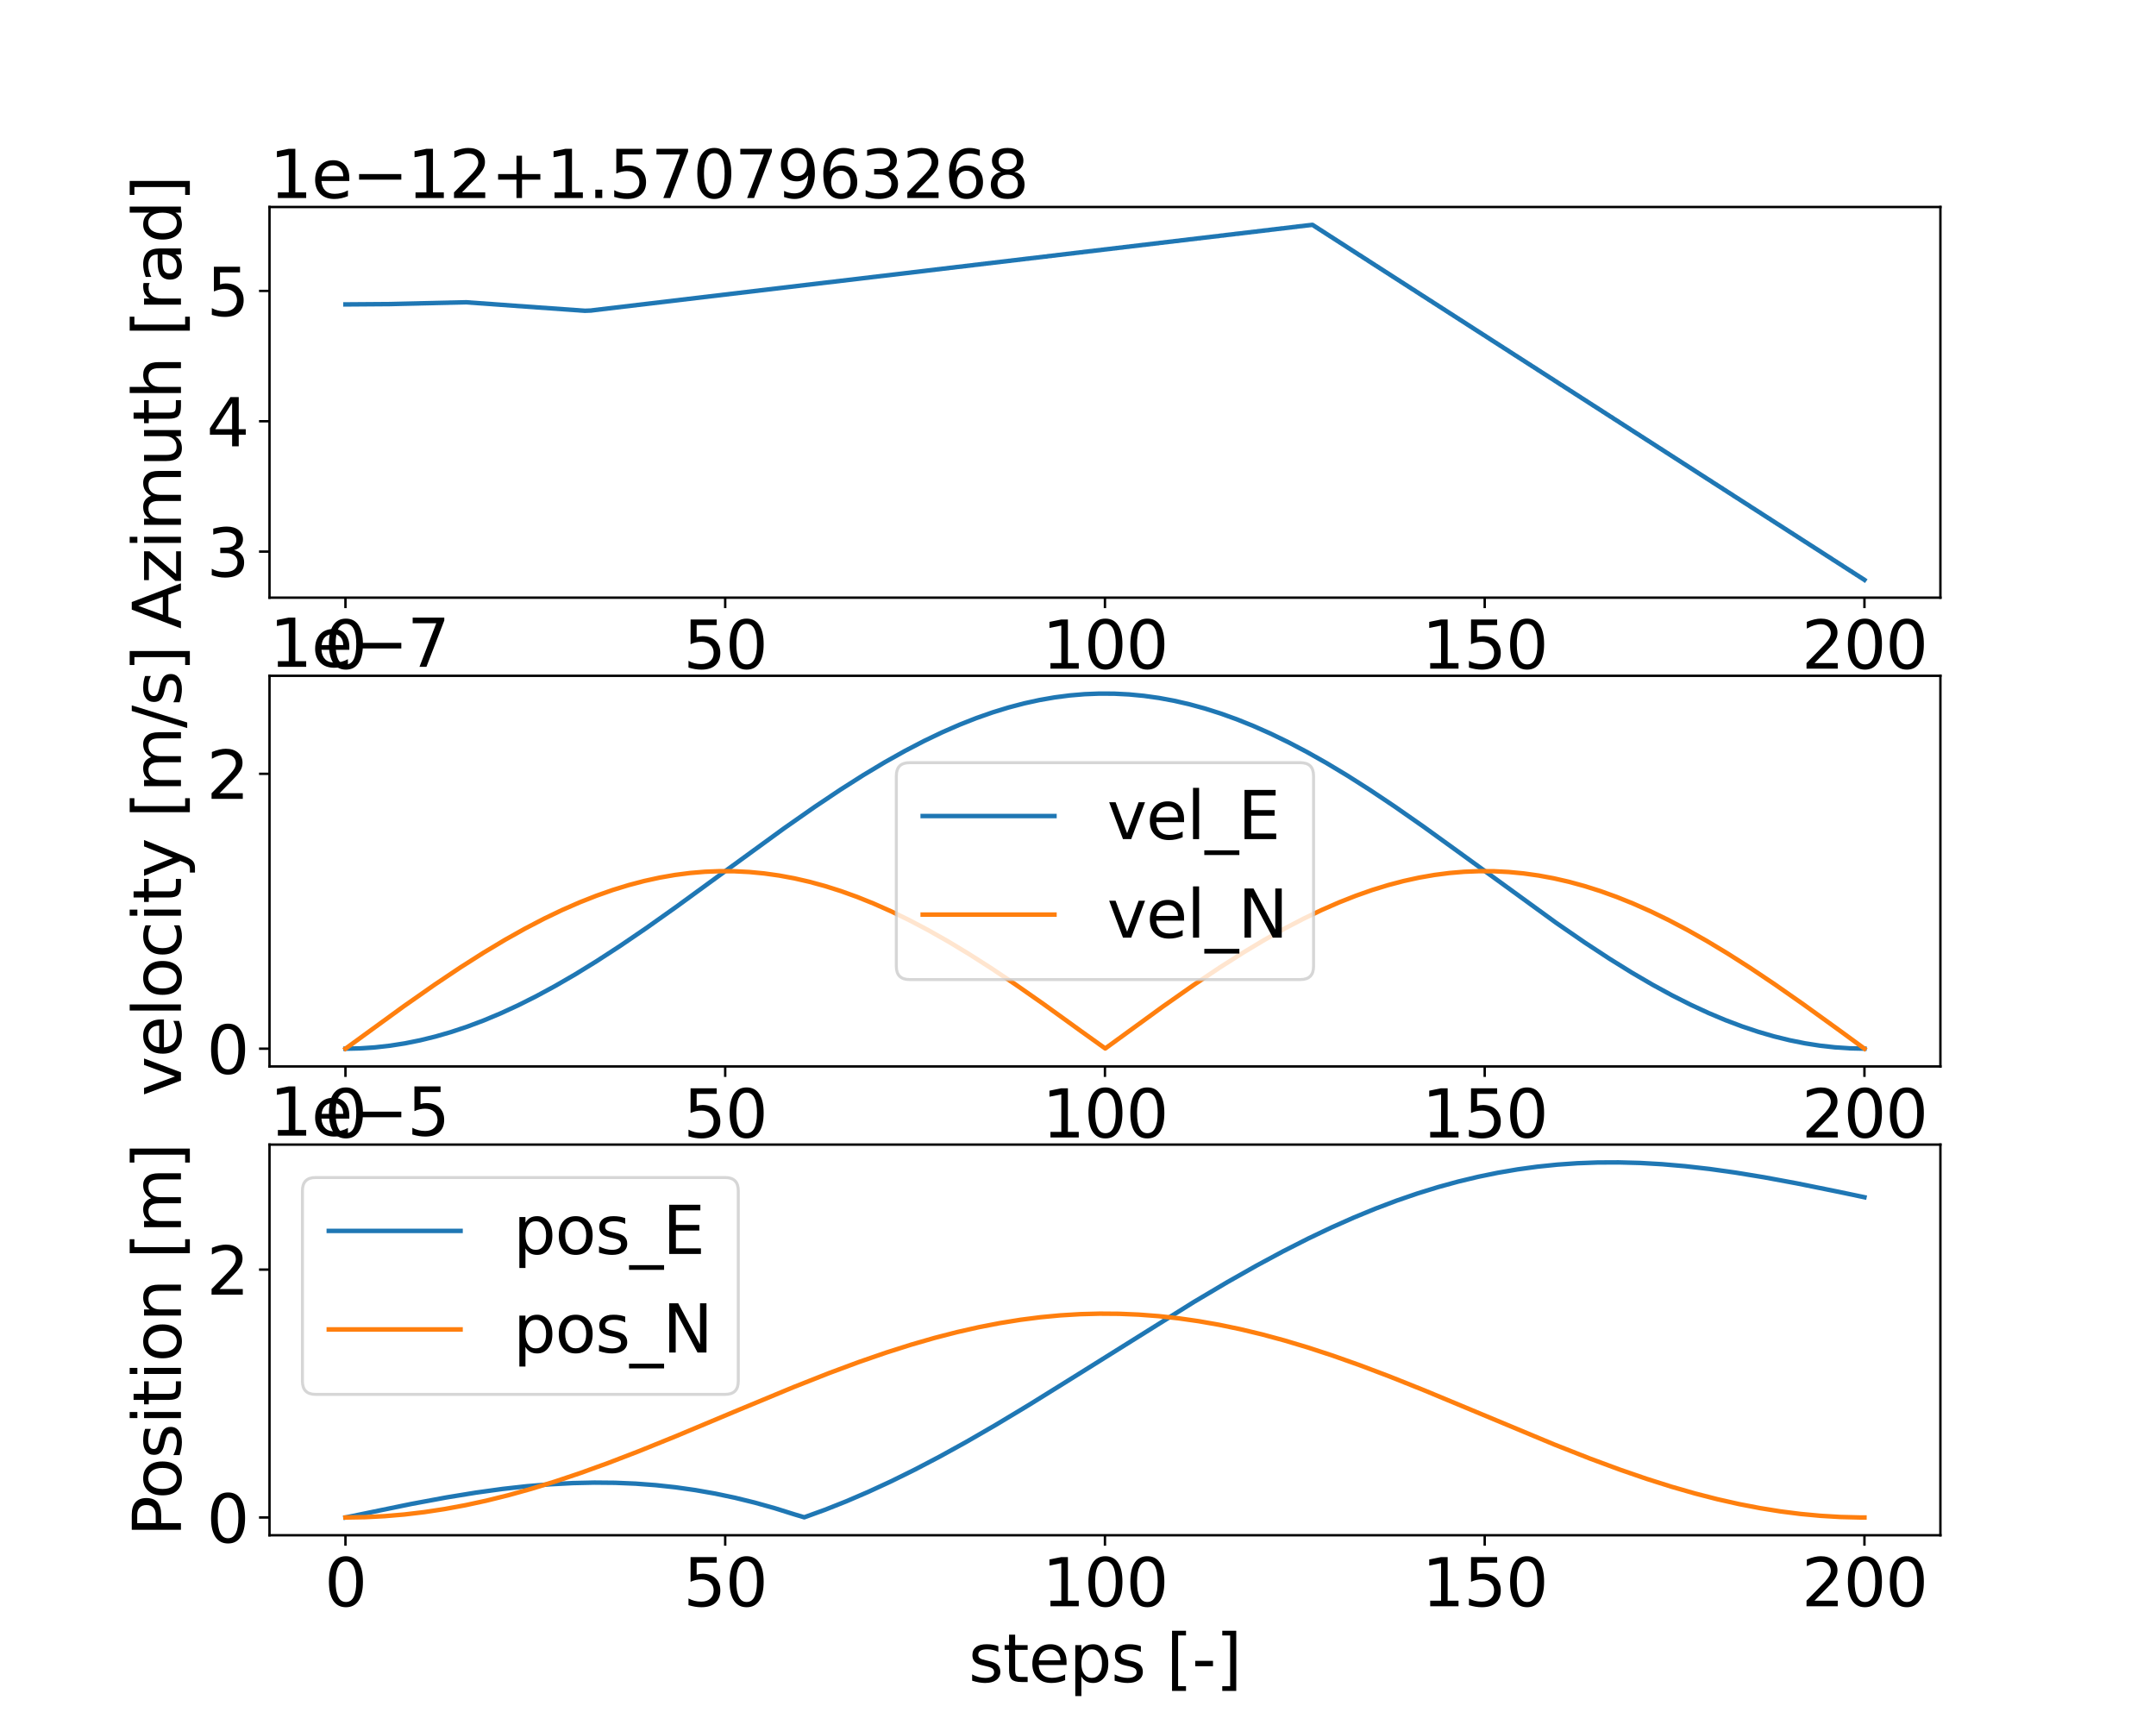 <?xml version="1.0" encoding="utf-8" standalone="no"?>
<!DOCTYPE svg PUBLIC "-//W3C//DTD SVG 1.1//EN"
  "http://www.w3.org/Graphics/SVG/1.1/DTD/svg11.dtd">
<svg height="576pt" version="1.1" viewBox="0 0 720 576" width="720pt" xmlns="http://www.w3.org/2000/svg" xmlns:xlink="http://www.w3.org/1999/xlink">
 <defs>
  <style type="text/css">*{stroke-linecap:butt;stroke-linejoin:round;}</style>
 </defs>
 <g id="figure_1">
  <g id="patch_1">
   <path d="M 0 576 
L 720 576 
L 720 0 
L 0 0 
z
" style="fill:#ffffff;"/>
  </g>
  <g id="axes_1">
   <g id="patch_2">
    <path d="M 90 199.567 
L 648 199.567 
L 648 69.12 
L 90 69.12 
z
" style="fill:#ffffff;"/>
   </g>
   <g id="matplotlib.axis_1">
    <g id="xtick_1">
     <g id="line2d_1">
      <defs>
       <path d="M 0 0 
L 0 3.5 
" id="m94b5e84587" style="stroke:#000000;stroke-width:0.8;"/>
      </defs>
      <g>
       <use style="stroke:#000000;stroke-width:0.8;" x="115.364" xlink:href="#m94b5e84587" y="199.567"/>
      </g>
     </g>
     <g id="text_1">
      <!-- 0 -->
      <g transform="translate(108.365 223.284)scale(0.22 -0.22)">
       <defs>
        <path d="M 2034 4250 
Q 1547 4250 1301 3770 
Q 1056 3291 1056 2328 
Q 1056 1369 1301 889 
Q 1547 409 2034 409 
Q 2525 409 2770 889 
Q 3016 1369 3016 2328 
Q 3016 3291 2770 3770 
Q 2525 4250 2034 4250 
z
M 2034 4750 
Q 2819 4750 3233 4129 
Q 3647 3509 3647 2328 
Q 3647 1150 3233 529 
Q 2819 -91 2034 -91 
Q 1250 -91 836 529 
Q 422 1150 422 2328 
Q 422 3509 836 4129 
Q 1250 4750 2034 4750 
z
" id="DejaVuSans-30" transform="scale(0.016)"/>
       </defs>
       <use xlink:href="#DejaVuSans-30"/>
      </g>
     </g>
    </g>
    <g id="xtick_2">
     <g id="line2d_2">
      <g>
       <use style="stroke:#000000;stroke-width:0.8;" x="242.182" xlink:href="#m94b5e84587" y="199.567"/>
      </g>
     </g>
     <g id="text_2">
      <!-- 50 -->
      <g transform="translate(228.184 223.284)scale(0.22 -0.22)">
       <defs>
        <path d="M 691 4666 
L 3169 4666 
L 3169 4134 
L 1269 4134 
L 1269 2991 
Q 1406 3038 1543 3061 
Q 1681 3084 1819 3084 
Q 2600 3084 3056 2656 
Q 3513 2228 3513 1497 
Q 3513 744 3044 326 
Q 2575 -91 1722 -91 
Q 1428 -91 1123 -41 
Q 819 9 494 109 
L 494 744 
Q 775 591 1075 516 
Q 1375 441 1709 441 
Q 2250 441 2565 725 
Q 2881 1009 2881 1497 
Q 2881 1984 2565 2268 
Q 2250 2553 1709 2553 
Q 1456 2553 1204 2497 
Q 953 2441 691 2322 
L 691 4666 
z
" id="DejaVuSans-35" transform="scale(0.016)"/>
       </defs>
       <use xlink:href="#DejaVuSans-35"/>
       <use x="63.623" xlink:href="#DejaVuSans-30"/>
      </g>
     </g>
    </g>
    <g id="xtick_3">
     <g id="line2d_3">
      <g>
       <use style="stroke:#000000;stroke-width:0.8;" x="369" xlink:href="#m94b5e84587" y="199.567"/>
      </g>
     </g>
     <g id="text_3">
      <!-- 100 -->
      <g transform="translate(348.004 223.284)scale(0.22 -0.22)">
       <defs>
        <path d="M 794 531 
L 1825 531 
L 1825 4091 
L 703 3866 
L 703 4441 
L 1819 4666 
L 2450 4666 
L 2450 531 
L 3481 531 
L 3481 0 
L 794 0 
L 794 531 
z
" id="DejaVuSans-31" transform="scale(0.016)"/>
       </defs>
       <use xlink:href="#DejaVuSans-31"/>
       <use x="63.623" xlink:href="#DejaVuSans-30"/>
       <use x="127.246" xlink:href="#DejaVuSans-30"/>
      </g>
     </g>
    </g>
    <g id="xtick_4">
     <g id="line2d_4">
      <g>
       <use style="stroke:#000000;stroke-width:0.8;" x="495.818" xlink:href="#m94b5e84587" y="199.567"/>
      </g>
     </g>
     <g id="text_4">
      <!-- 150 -->
      <g transform="translate(474.822 223.284)scale(0.22 -0.22)">
       <use xlink:href="#DejaVuSans-31"/>
       <use x="63.623" xlink:href="#DejaVuSans-35"/>
       <use x="127.246" xlink:href="#DejaVuSans-30"/>
      </g>
     </g>
    </g>
    <g id="xtick_5">
     <g id="line2d_5">
      <g>
       <use style="stroke:#000000;stroke-width:0.8;" x="622.636" xlink:href="#m94b5e84587" y="199.567"/>
      </g>
     </g>
     <g id="text_5">
      <!-- 200 -->
      <g transform="translate(601.64 223.284)scale(0.22 -0.22)">
       <defs>
        <path d="M 1228 531 
L 3431 531 
L 3431 0 
L 469 0 
L 469 531 
Q 828 903 1448 1529 
Q 2069 2156 2228 2338 
Q 2531 2678 2651 2914 
Q 2772 3150 2772 3378 
Q 2772 3750 2511 3984 
Q 2250 4219 1831 4219 
Q 1534 4219 1204 4116 
Q 875 4013 500 3803 
L 500 4441 
Q 881 4594 1212 4672 
Q 1544 4750 1819 4750 
Q 2544 4750 2975 4387 
Q 3406 4025 3406 3419 
Q 3406 3131 3298 2873 
Q 3191 2616 2906 2266 
Q 2828 2175 2409 1742 
Q 1991 1309 1228 531 
z
" id="DejaVuSans-32" transform="scale(0.016)"/>
       </defs>
       <use xlink:href="#DejaVuSans-32"/>
       <use x="63.623" xlink:href="#DejaVuSans-30"/>
       <use x="127.246" xlink:href="#DejaVuSans-30"/>
      </g>
     </g>
    </g>
   </g>
   <g id="matplotlib.axis_2">
    <g id="ytick_1">
     <g id="line2d_6">
      <defs>
       <path d="M 0 0 
L -3.5 0 
" id="m245e3963d1" style="stroke:#000000;stroke-width:0.8;"/>
      </defs>
      <g>
       <use style="stroke:#000000;stroke-width:0.8;" x="90" xlink:href="#m245e3963d1" y="184.188"/>
      </g>
     </g>
     <g id="text_6">
      <!-- 3 -->
      <g transform="translate(69.002 192.546)scale(0.22 -0.22)">
       <defs>
        <path d="M 2597 2516 
Q 3050 2419 3304 2112 
Q 3559 1806 3559 1356 
Q 3559 666 3084 287 
Q 2609 -91 1734 -91 
Q 1441 -91 1130 -33 
Q 819 25 488 141 
L 488 750 
Q 750 597 1062 519 
Q 1375 441 1716 441 
Q 2309 441 2620 675 
Q 2931 909 2931 1356 
Q 2931 1769 2642 2001 
Q 2353 2234 1838 2234 
L 1294 2234 
L 1294 2753 
L 1863 2753 
Q 2328 2753 2575 2939 
Q 2822 3125 2822 3475 
Q 2822 3834 2567 4026 
Q 2313 4219 1838 4219 
Q 1578 4219 1281 4162 
Q 984 4106 628 3988 
L 628 4550 
Q 988 4650 1302 4700 
Q 1616 4750 1894 4750 
Q 2613 4750 3031 4423 
Q 3450 4097 3450 3541 
Q 3450 3153 3228 2886 
Q 3006 2619 2597 2516 
z
" id="DejaVuSans-33" transform="scale(0.016)"/>
       </defs>
       <use xlink:href="#DejaVuSans-33"/>
      </g>
     </g>
    </g>
    <g id="ytick_2">
     <g id="line2d_7">
      <g>
       <use style="stroke:#000000;stroke-width:0.8;" x="90" xlink:href="#m245e3963d1" y="140.664"/>
      </g>
     </g>
     <g id="text_7">
      <!-- 4 -->
      <g transform="translate(69.002 149.022)scale(0.22 -0.22)">
       <defs>
        <path d="M 2419 4116 
L 825 1625 
L 2419 1625 
L 2419 4116 
z
M 2253 4666 
L 3047 4666 
L 3047 1625 
L 3713 1625 
L 3713 1100 
L 3047 1100 
L 3047 0 
L 2419 0 
L 2419 1100 
L 313 1100 
L 313 1709 
L 2253 4666 
z
" id="DejaVuSans-34" transform="scale(0.016)"/>
       </defs>
       <use xlink:href="#DejaVuSans-34"/>
      </g>
     </g>
    </g>
    <g id="ytick_3">
     <g id="line2d_8">
      <g>
       <use style="stroke:#000000;stroke-width:0.8;" x="90" xlink:href="#m245e3963d1" y="97.141"/>
      </g>
     </g>
     <g id="text_8">
      <!-- 5 -->
      <g transform="translate(69.002 105.499)scale(0.22 -0.22)">
       <use xlink:href="#DejaVuSans-35"/>
      </g>
     </g>
    </g>
    <g id="text_9">
     <!-- Azimuth [rad] -->
     <g transform="translate(60.427 209.993)rotate(-90)scale(0.22 -0.22)">
      <defs>
       <path d="M 2188 4044 
L 1331 1722 
L 3047 1722 
L 2188 4044 
z
M 1831 4666 
L 2547 4666 
L 4325 0 
L 3669 0 
L 3244 1197 
L 1141 1197 
L 716 0 
L 50 0 
L 1831 4666 
z
" id="DejaVuSans-41" transform="scale(0.016)"/>
       <path d="M 353 3500 
L 3084 3500 
L 3084 2975 
L 922 459 
L 3084 459 
L 3084 0 
L 275 0 
L 275 525 
L 2438 3041 
L 353 3041 
L 353 3500 
z
" id="DejaVuSans-7a" transform="scale(0.016)"/>
       <path d="M 603 3500 
L 1178 3500 
L 1178 0 
L 603 0 
L 603 3500 
z
M 603 4863 
L 1178 4863 
L 1178 4134 
L 603 4134 
L 603 4863 
z
" id="DejaVuSans-69" transform="scale(0.016)"/>
       <path d="M 3328 2828 
Q 3544 3216 3844 3400 
Q 4144 3584 4550 3584 
Q 5097 3584 5394 3201 
Q 5691 2819 5691 2113 
L 5691 0 
L 5113 0 
L 5113 2094 
Q 5113 2597 4934 2840 
Q 4756 3084 4391 3084 
Q 3944 3084 3684 2787 
Q 3425 2491 3425 1978 
L 3425 0 
L 2847 0 
L 2847 2094 
Q 2847 2600 2669 2842 
Q 2491 3084 2119 3084 
Q 1678 3084 1418 2786 
Q 1159 2488 1159 1978 
L 1159 0 
L 581 0 
L 581 3500 
L 1159 3500 
L 1159 2956 
Q 1356 3278 1631 3431 
Q 1906 3584 2284 3584 
Q 2666 3584 2933 3390 
Q 3200 3197 3328 2828 
z
" id="DejaVuSans-6d" transform="scale(0.016)"/>
       <path d="M 544 1381 
L 544 3500 
L 1119 3500 
L 1119 1403 
Q 1119 906 1312 657 
Q 1506 409 1894 409 
Q 2359 409 2629 706 
Q 2900 1003 2900 1516 
L 2900 3500 
L 3475 3500 
L 3475 0 
L 2900 0 
L 2900 538 
Q 2691 219 2414 64 
Q 2138 -91 1772 -91 
Q 1169 -91 856 284 
Q 544 659 544 1381 
z
M 1991 3584 
L 1991 3584 
z
" id="DejaVuSans-75" transform="scale(0.016)"/>
       <path d="M 1172 4494 
L 1172 3500 
L 2356 3500 
L 2356 3053 
L 1172 3053 
L 1172 1153 
Q 1172 725 1289 603 
Q 1406 481 1766 481 
L 2356 481 
L 2356 0 
L 1766 0 
Q 1100 0 847 248 
Q 594 497 594 1153 
L 594 3053 
L 172 3053 
L 172 3500 
L 594 3500 
L 594 4494 
L 1172 4494 
z
" id="DejaVuSans-74" transform="scale(0.016)"/>
       <path d="M 3513 2113 
L 3513 0 
L 2938 0 
L 2938 2094 
Q 2938 2591 2744 2837 
Q 2550 3084 2163 3084 
Q 1697 3084 1428 2787 
Q 1159 2491 1159 1978 
L 1159 0 
L 581 0 
L 581 4863 
L 1159 4863 
L 1159 2956 
Q 1366 3272 1645 3428 
Q 1925 3584 2291 3584 
Q 2894 3584 3203 3211 
Q 3513 2838 3513 2113 
z
" id="DejaVuSans-68" transform="scale(0.016)"/>
       <path id="DejaVuSans-20" transform="scale(0.016)"/>
       <path d="M 550 4863 
L 1875 4863 
L 1875 4416 
L 1125 4416 
L 1125 -397 
L 1875 -397 
L 1875 -844 
L 550 -844 
L 550 4863 
z
" id="DejaVuSans-5b" transform="scale(0.016)"/>
       <path d="M 2631 2963 
Q 2534 3019 2420 3045 
Q 2306 3072 2169 3072 
Q 1681 3072 1420 2755 
Q 1159 2438 1159 1844 
L 1159 0 
L 581 0 
L 581 3500 
L 1159 3500 
L 1159 2956 
Q 1341 3275 1631 3429 
Q 1922 3584 2338 3584 
Q 2397 3584 2469 3576 
Q 2541 3569 2628 3553 
L 2631 2963 
z
" id="DejaVuSans-72" transform="scale(0.016)"/>
       <path d="M 2194 1759 
Q 1497 1759 1228 1600 
Q 959 1441 959 1056 
Q 959 750 1161 570 
Q 1363 391 1709 391 
Q 2188 391 2477 730 
Q 2766 1069 2766 1631 
L 2766 1759 
L 2194 1759 
z
M 3341 1997 
L 3341 0 
L 2766 0 
L 2766 531 
Q 2569 213 2275 61 
Q 1981 -91 1556 -91 
Q 1019 -91 701 211 
Q 384 513 384 1019 
Q 384 1609 779 1909 
Q 1175 2209 1959 2209 
L 2766 2209 
L 2766 2266 
Q 2766 2663 2505 2880 
Q 2244 3097 1772 3097 
Q 1472 3097 1187 3025 
Q 903 2953 641 2809 
L 641 3341 
Q 956 3463 1253 3523 
Q 1550 3584 1831 3584 
Q 2591 3584 2966 3190 
Q 3341 2797 3341 1997 
z
" id="DejaVuSans-61" transform="scale(0.016)"/>
       <path d="M 2906 2969 
L 2906 4863 
L 3481 4863 
L 3481 0 
L 2906 0 
L 2906 525 
Q 2725 213 2448 61 
Q 2172 -91 1784 -91 
Q 1150 -91 751 415 
Q 353 922 353 1747 
Q 353 2572 751 3078 
Q 1150 3584 1784 3584 
Q 2172 3584 2448 3432 
Q 2725 3281 2906 2969 
z
M 947 1747 
Q 947 1113 1208 752 
Q 1469 391 1925 391 
Q 2381 391 2643 752 
Q 2906 1113 2906 1747 
Q 2906 2381 2643 2742 
Q 2381 3103 1925 3103 
Q 1469 3103 1208 2742 
Q 947 2381 947 1747 
z
" id="DejaVuSans-64" transform="scale(0.016)"/>
       <path d="M 1947 4863 
L 1947 -844 
L 622 -844 
L 622 -397 
L 1369 -397 
L 1369 4416 
L 622 4416 
L 622 4863 
L 1947 4863 
z
" id="DejaVuSans-5d" transform="scale(0.016)"/>
      </defs>
      <use xlink:href="#DejaVuSans-41"/>
      <use x="68.408" xlink:href="#DejaVuSans-7a"/>
      <use x="120.898" xlink:href="#DejaVuSans-69"/>
      <use x="148.682" xlink:href="#DejaVuSans-6d"/>
      <use x="246.094" xlink:href="#DejaVuSans-75"/>
      <use x="309.473" xlink:href="#DejaVuSans-74"/>
      <use x="348.682" xlink:href="#DejaVuSans-68"/>
      <use x="412.061" xlink:href="#DejaVuSans-20"/>
      <use x="443.848" xlink:href="#DejaVuSans-5b"/>
      <use x="482.861" xlink:href="#DejaVuSans-72"/>
      <use x="523.975" xlink:href="#DejaVuSans-61"/>
      <use x="585.254" xlink:href="#DejaVuSans-64"/>
      <use x="648.73" xlink:href="#DejaVuSans-5d"/>
     </g>
    </g>
    <g id="text_10">
     <!-- 1e−12+1.5707963268 -->
     <g transform="translate(90 66.12)scale(0.22 -0.22)">
      <defs>
       <path d="M 3597 1894 
L 3597 1613 
L 953 1613 
Q 991 1019 1311 708 
Q 1631 397 2203 397 
Q 2534 397 2845 478 
Q 3156 559 3463 722 
L 3463 178 
Q 3153 47 2828 -22 
Q 2503 -91 2169 -91 
Q 1331 -91 842 396 
Q 353 884 353 1716 
Q 353 2575 817 3079 
Q 1281 3584 2069 3584 
Q 2775 3584 3186 3129 
Q 3597 2675 3597 1894 
z
M 3022 2063 
Q 3016 2534 2758 2815 
Q 2500 3097 2075 3097 
Q 1594 3097 1305 2825 
Q 1016 2553 972 2059 
L 3022 2063 
z
" id="DejaVuSans-65" transform="scale(0.016)"/>
       <path d="M 678 2272 
L 4684 2272 
L 4684 1741 
L 678 1741 
L 678 2272 
z
" id="DejaVuSans-2212" transform="scale(0.016)"/>
       <path d="M 2944 4013 
L 2944 2272 
L 4684 2272 
L 4684 1741 
L 2944 1741 
L 2944 0 
L 2419 0 
L 2419 1741 
L 678 1741 
L 678 2272 
L 2419 2272 
L 2419 4013 
L 2944 4013 
z
" id="DejaVuSans-2b" transform="scale(0.016)"/>
       <path d="M 684 794 
L 1344 794 
L 1344 0 
L 684 0 
L 684 794 
z
" id="DejaVuSans-2e" transform="scale(0.016)"/>
       <path d="M 525 4666 
L 3525 4666 
L 3525 4397 
L 1831 0 
L 1172 0 
L 2766 4134 
L 525 4134 
L 525 4666 
z
" id="DejaVuSans-37" transform="scale(0.016)"/>
       <path d="M 703 97 
L 703 672 
Q 941 559 1184 500 
Q 1428 441 1663 441 
Q 2288 441 2617 861 
Q 2947 1281 2994 2138 
Q 2813 1869 2534 1725 
Q 2256 1581 1919 1581 
Q 1219 1581 811 2004 
Q 403 2428 403 3163 
Q 403 3881 828 4315 
Q 1253 4750 1959 4750 
Q 2769 4750 3195 4129 
Q 3622 3509 3622 2328 
Q 3622 1225 3098 567 
Q 2575 -91 1691 -91 
Q 1453 -91 1209 -44 
Q 966 3 703 97 
z
M 1959 2075 
Q 2384 2075 2632 2365 
Q 2881 2656 2881 3163 
Q 2881 3666 2632 3958 
Q 2384 4250 1959 4250 
Q 1534 4250 1286 3958 
Q 1038 3666 1038 3163 
Q 1038 2656 1286 2365 
Q 1534 2075 1959 2075 
z
" id="DejaVuSans-39" transform="scale(0.016)"/>
       <path d="M 2113 2584 
Q 1688 2584 1439 2293 
Q 1191 2003 1191 1497 
Q 1191 994 1439 701 
Q 1688 409 2113 409 
Q 2538 409 2786 701 
Q 3034 994 3034 1497 
Q 3034 2003 2786 2293 
Q 2538 2584 2113 2584 
z
M 3366 4563 
L 3366 3988 
Q 3128 4100 2886 4159 
Q 2644 4219 2406 4219 
Q 1781 4219 1451 3797 
Q 1122 3375 1075 2522 
Q 1259 2794 1537 2939 
Q 1816 3084 2150 3084 
Q 2853 3084 3261 2657 
Q 3669 2231 3669 1497 
Q 3669 778 3244 343 
Q 2819 -91 2113 -91 
Q 1303 -91 875 529 
Q 447 1150 447 2328 
Q 447 3434 972 4092 
Q 1497 4750 2381 4750 
Q 2619 4750 2861 4703 
Q 3103 4656 3366 4563 
z
" id="DejaVuSans-36" transform="scale(0.016)"/>
       <path d="M 2034 2216 
Q 1584 2216 1326 1975 
Q 1069 1734 1069 1313 
Q 1069 891 1326 650 
Q 1584 409 2034 409 
Q 2484 409 2743 651 
Q 3003 894 3003 1313 
Q 3003 1734 2745 1975 
Q 2488 2216 2034 2216 
z
M 1403 2484 
Q 997 2584 770 2862 
Q 544 3141 544 3541 
Q 544 4100 942 4425 
Q 1341 4750 2034 4750 
Q 2731 4750 3128 4425 
Q 3525 4100 3525 3541 
Q 3525 3141 3298 2862 
Q 3072 2584 2669 2484 
Q 3125 2378 3379 2068 
Q 3634 1759 3634 1313 
Q 3634 634 3220 271 
Q 2806 -91 2034 -91 
Q 1263 -91 848 271 
Q 434 634 434 1313 
Q 434 1759 690 2068 
Q 947 2378 1403 2484 
z
M 1172 3481 
Q 1172 3119 1398 2916 
Q 1625 2713 2034 2713 
Q 2441 2713 2670 2916 
Q 2900 3119 2900 3481 
Q 2900 3844 2670 4047 
Q 2441 4250 2034 4250 
Q 1625 4250 1398 4047 
Q 1172 3844 1172 3481 
z
" id="DejaVuSans-38" transform="scale(0.016)"/>
      </defs>
      <use xlink:href="#DejaVuSans-31"/>
      <use x="63.623" xlink:href="#DejaVuSans-65"/>
      <use x="125.146" xlink:href="#DejaVuSans-2212"/>
      <use x="208.936" xlink:href="#DejaVuSans-31"/>
      <use x="272.559" xlink:href="#DejaVuSans-32"/>
      <use x="336.182" xlink:href="#DejaVuSans-2b"/>
      <use x="419.971" xlink:href="#DejaVuSans-31"/>
      <use x="483.594" xlink:href="#DejaVuSans-2e"/>
      <use x="515.381" xlink:href="#DejaVuSans-35"/>
      <use x="579.004" xlink:href="#DejaVuSans-37"/>
      <use x="642.627" xlink:href="#DejaVuSans-30"/>
      <use x="706.25" xlink:href="#DejaVuSans-37"/>
      <use x="769.873" xlink:href="#DejaVuSans-39"/>
      <use x="833.496" xlink:href="#DejaVuSans-36"/>
      <use x="897.119" xlink:href="#DejaVuSans-33"/>
      <use x="960.742" xlink:href="#DejaVuSans-32"/>
      <use x="1024.365" xlink:href="#DejaVuSans-36"/>
      <use x="1087.988" xlink:href="#DejaVuSans-38"/>
     </g>
    </g>
   </g>
   <g id="line2d_9">
    <path clip-path="url(#p8ee57aaa41)" d="M 115.364 101.648 
L 130.1 101.539 
L 130.48 101.531 
L 134.995 101.422 
L 135.376 101.414 
L 139.865 101.312 
L 140.093 101.297 
L 144.735 101.195 
L 144.963 101.18 
L 145.166 101.18 
L 150.036 101.07 
L 150.264 101.055 
L 150.442 101.055 
L 150.822 101.047 
L 155.311 100.945 
L 155.54 100.93 
L 155.692 100.93 
L 157.138 101.031 
L 157.391 101.07 
L 157.594 101.07 
L 159.167 101.18 
L 159.395 101.203 
L 160.79 101.297 
L 160.967 101.32 
L 161.297 101.328 
L 162.743 101.438 
L 162.971 101.453 
L 164.366 101.547 
L 164.544 101.57 
L 166.066 101.68 
L 166.522 101.711 
L 166.801 101.727 
L 167.308 101.781 
L 167.638 101.789 
L 169.236 101.898 
L 169.464 101.93 
L 169.642 101.93 
L 170.098 101.969 
L 170.276 101.984 
L 170.53 101.992 
L 170.707 102.016 
L 172.153 102.109 
L 172.33 102.133 
L 172.508 102.148 
L 172.787 102.172 
L 174.588 102.281 
L 174.765 102.305 
L 175.07 102.32 
L 176.414 102.422 
L 176.642 102.438 
L 178.164 102.539 
L 178.392 102.562 
L 178.646 102.578 
L 178.874 102.602 
L 180.472 102.711 
L 180.954 102.75 
L 182.501 102.844 
L 182.679 102.867 
L 184.124 102.961 
L 184.302 102.984 
L 185.875 103.086 
L 186.052 103.109 
L 186.23 103.125 
L 186.483 103.133 
L 186.661 103.148 
L 188.107 103.25 
L 188.284 103.273 
L 189.933 103.383 
L 190.161 103.406 
L 191.632 103.5 
L 191.81 103.523 
L 193.255 103.617 
L 193.433 103.641 
L 195.082 103.75 
L 195.259 103.773 
L 197.44 103.688 
L 197.593 103.664 
L 197.821 103.617 
L 197.948 103.625 
L 198.125 103.586 
L 198.303 103.586 
L 198.48 103.539 
L 198.607 103.539 
L 198.835 103.5 
L 198.962 103.5 
L 199.19 103.453 
L 199.317 103.461 
L 199.495 103.422 
L 199.672 103.422 
L 199.85 103.375 
L 199.977 103.383 
L 200.154 103.336 
L 200.306 103.328 
L 200.585 103.312 
L 200.763 103.273 
L 200.941 103.273 
L 201.093 103.242 
L 201.676 103.164 
L 201.955 103.148 
L 202.133 103.109 
L 202.31 103.109 
L 202.437 103.07 
L 202.462 103.094 
L 202.64 103.047 
L 202.767 103.047 
L 203.046 103 
L 203.325 102.984 
L 203.502 102.945 
L 203.68 102.945 
L 203.807 102.906 
L 203.832 102.93 
L 204.01 102.883 
L 204.136 102.883 
L 204.365 102.844 
L 204.491 102.844 
L 204.77 102.797 
L 205.049 102.781 
L 205.227 102.742 
L 205.506 102.719 
L 206.089 102.641 
L 206.318 102.633 
L 206.495 102.586 
L 206.673 102.586 
L 206.85 102.547 
L 207.028 102.547 
L 207.18 102.523 
L 207.408 102.477 
L 207.56 102.469 
L 207.839 102.445 
L 208.017 102.414 
L 208.296 102.391 
L 208.575 102.344 
L 208.854 102.32 
L 209.082 102.281 
L 209.26 102.281 
L 209.437 102.25 
L 209.666 102.227 
L 209.945 102.18 
L 210.122 102.18 
L 210.274 102.156 
L 210.503 102.109 
L 210.629 102.117 
L 210.807 102.078 
L 210.985 102.078 
L 211.162 102.031 
L 211.289 102.047 
L 211.466 101.992 
L 211.619 101.984 
L 211.898 101.969 
L 212.075 101.93 
L 212.253 101.93 
L 212.405 101.898 
L 212.938 101.82 
L 213.09 101.812 
L 213.369 101.789 
L 213.546 101.75 
L 213.724 101.75 
L 213.901 101.711 
L 214.079 101.703 
L 214.307 101.656 
L 214.434 101.664 
L 214.662 101.617 
L 214.789 101.625 
L 214.967 101.586 
L 215.144 101.586 
L 215.322 101.539 
L 215.449 101.539 
L 215.677 101.5 
L 215.804 101.5 
L 216.032 101.453 
L 216.159 101.461 
L 216.336 101.422 
L 216.514 101.422 
L 216.691 101.375 
L 216.818 101.375 
L 217.046 101.336 
L 217.173 101.336 
L 217.402 101.297 
L 217.579 101.297 
L 217.757 101.25 
L 217.883 101.258 
L 218.061 101.211 
L 218.213 101.203 
L 218.441 101.195 
L 218.619 101.148 
L 218.797 101.148 
L 218.974 101.109 
L 219.152 101.109 
L 219.304 101.086 
L 219.583 101.039 
L 219.811 101.031 
L 219.963 101.008 
L 220.242 100.961 
L 220.521 100.945 
L 220.648 100.906 
L 220.673 100.93 
L 220.851 100.883 
L 220.978 100.883 
L 221.206 100.844 
L 221.333 100.844 
L 221.612 100.797 
L 221.891 100.781 
L 222.068 100.742 
L 222.347 100.719 
L 222.576 100.68 
L 222.703 100.68 
L 222.982 100.633 
L 223.261 100.609 
L 223.844 100.539 
L 224.072 100.516 
L 224.351 100.469 
L 224.529 100.469 
L 224.706 100.422 
L 224.884 100.422 
L 225.061 100.383 
L 225.239 100.383 
L 225.391 100.359 
L 225.619 100.312 
L 225.746 100.32 
L 226.025 100.273 
L 226.304 100.258 
L 226.482 100.219 
L 226.761 100.195 
L 226.989 100.148 
L 227.116 100.156 
L 227.344 100.109 
L 227.471 100.117 
L 227.648 100.078 
L 227.826 100.078 
L 228.004 100.031 
L 228.13 100.047 
L 228.308 99.992 
L 228.46 99.984 
L 228.688 99.977 
L 228.866 99.93 
L 229.043 99.93 
L 229.221 99.891 
L 229.5 99.875 
L 229.678 99.828 
L 229.83 99.82 
L 230.109 99.805 
L 230.286 99.766 
L 230.464 99.766 
L 230.616 99.742 
L 230.895 99.695 
L 231.123 99.688 
L 231.275 99.664 
L 231.504 99.617 
L 231.631 99.625 
L 231.808 99.586 
L 231.986 99.586 
L 232.163 99.539 
L 232.29 99.539 
L 232.518 99.492 
L 232.645 99.5 
L 232.873 99.453 
L 233 99.461 
L 233.178 99.422 
L 233.355 99.422 
L 233.533 99.375 
L 233.66 99.375 
L 233.888 99.336 
L 234.015 99.336 
L 234.243 99.289 
L 234.37 99.297 
L 234.547 99.258 
L 234.725 99.258 
L 234.902 99.211 
L 235.029 99.219 
L 235.207 99.172 
L 235.359 99.164 
L 235.638 99.141 
L 235.866 99.094 
L 235.993 99.109 
L 236.145 99.078 
L 236.729 99 
L 237.008 98.977 
L 237.236 98.945 
L 237.464 98.93 
L 237.642 98.891 
L 237.819 98.883 
L 238.048 98.844 
L 238.174 98.844 
L 238.453 98.797 
L 238.732 98.773 
L 238.961 98.742 
L 239.189 98.719 
L 239.417 98.68 
L 239.544 98.68 
L 239.823 98.633 
L 240.102 98.609 
L 240.33 98.578 
L 240.609 98.555 
L 240.888 98.508 
L 241.167 98.484 
L 241.396 98.438 
L 241.522 98.445 
L 241.7 98.406 
L 241.877 98.406 
L 242.055 98.375 
L 242.334 98.352 
L 242.461 98.312 
L 242.588 98.32 
L 242.867 98.273 
L 243.146 98.258 
L 243.323 98.219 
L 243.602 98.195 
L 243.83 98.148 
L 243.957 98.156 
L 244.186 98.109 
L 244.312 98.117 
L 244.49 98.078 
L 244.667 98.078 
L 244.845 98.031 
L 244.972 98.039 
L 245.149 97.992 
L 245.302 97.984 
L 245.53 97.969 
L 245.707 97.93 
L 245.885 97.93 
L 246.062 97.891 
L 246.341 97.875 
L 246.519 97.828 
L 246.671 97.82 
L 246.95 97.805 
L 247.128 97.766 
L 247.305 97.766 
L 247.457 97.742 
L 247.736 97.688 
L 247.914 97.688 
L 248.092 97.648 
L 248.269 97.648 
L 248.447 97.602 
L 248.573 97.609 
L 248.751 97.57 
L 248.929 97.57 
L 249.106 97.531 
L 249.334 97.523 
L 249.487 97.5 
L 249.715 97.453 
L 249.842 97.461 
L 250.019 97.422 
L 250.197 97.422 
L 250.374 97.375 
L 250.501 97.375 
L 250.729 97.336 
L 250.856 97.336 
L 251.135 97.289 
L 251.414 97.273 
L 251.592 97.234 
L 251.871 97.219 
L 252.048 97.172 
L 252.2 97.164 
L 252.479 97.141 
L 252.708 97.094 
L 252.835 97.109 
L 252.987 97.078 
L 253.57 97 
L 253.849 96.977 
L 254.077 96.93 
L 254.204 96.938 
L 254.382 96.906 
L 254.661 96.883 
L 254.889 96.836 
L 255.016 96.844 
L 255.295 96.797 
L 255.574 96.773 
L 255.802 96.742 
L 256.03 96.719 
L 256.259 96.68 
L 256.385 96.68 
L 256.664 96.633 
L 256.943 96.609 
L 257.172 96.57 
L 257.349 96.57 
L 257.527 96.539 
L 257.755 96.516 
L 258.034 96.469 
L 258.313 96.445 
L 258.896 96.375 
L 259.125 96.352 
L 259.404 96.305 
L 259.581 96.305 
L 259.759 96.258 
L 259.936 96.258 
L 260.114 96.219 
L 260.291 96.219 
L 260.444 96.195 
L 260.672 96.148 
L 260.799 96.156 
L 261.078 96.109 
L 261.357 96.094 
L 261.534 96.055 
L 261.813 96.039 
L 261.991 95.992 
L 262.143 95.984 
L 262.371 95.969 
L 262.549 95.93 
L 262.726 95.93 
L 262.904 95.891 
L 263.183 95.875 
L 263.36 95.828 
L 263.513 95.82 
L 263.741 95.812 
L 263.918 95.766 
L 264.096 95.766 
L 264.274 95.727 
L 264.451 95.727 
L 264.603 95.703 
L 264.882 95.656 
L 265.161 95.641 
L 265.339 95.602 
L 265.516 95.602 
L 265.694 95.562 
L 265.973 95.539 
L 266.201 95.492 
L 266.328 95.5 
L 266.607 95.453 
L 266.886 95.438 
L 267.064 95.398 
L 267.343 95.375 
L 267.571 95.328 
L 267.698 95.336 
L 267.977 95.289 
L 268.256 95.273 
L 268.433 95.234 
L 268.712 95.219 
L 268.89 95.172 
L 269.042 95.164 
L 269.27 95.156 
L 269.448 95.102 
L 269.6 95.094 
L 269.879 95.078 
L 270.056 95.039 
L 270.234 95.039 
L 270.386 95.016 
L 270.614 94.969 
L 270.767 94.961 
L 271.046 94.938 
L 271.223 94.906 
L 271.502 94.883 
L 271.73 94.836 
L 271.857 94.844 
L 272.136 94.797 
L 272.415 94.773 
L 272.644 94.727 
L 272.77 94.734 
L 272.948 94.703 
L 273.227 94.68 
L 273.506 94.633 
L 273.785 94.609 
L 274.013 94.57 
L 274.191 94.57 
L 274.368 94.539 
L 274.597 94.516 
L 274.876 94.469 
L 275.155 94.445 
L 275.383 94.406 
L 275.56 94.406 
L 275.738 94.367 
L 275.915 94.359 
L 276.144 94.312 
L 276.296 94.305 
L 276.575 94.281 
L 276.752 94.242 
L 276.955 94.242 
L 277.209 94.203 
L 278.224 94.094 
L 278.401 94.07 
L 279.187 93.977 
L 279.365 93.938 
L 279.542 93.938 
L 279.72 93.898 
L 279.898 93.898 
L 280.1 93.859 
L 280.253 93.859 
L 280.456 93.82 
L 280.709 93.781 
L 281.673 93.688 
L 281.851 93.648 
L 282.028 93.648 
L 282.206 93.609 
L 282.358 93.609 
L 282.561 93.57 
L 283.423 93.469 
L 283.677 93.438 
L 284.615 93.336 
L 284.869 93.297 
L 285.68 93.203 
L 285.858 93.18 
L 286.796 93.07 
L 286.974 93.047 
L 287.786 92.953 
L 287.963 92.93 
L 288.775 92.836 
L 288.952 92.812 
L 289.992 92.703 
L 290.17 92.664 
L 290.322 92.664 
L 290.525 92.625 
L 291.387 92.523 
L 291.641 92.484 
L 292.579 92.391 
L 292.782 92.352 
L 292.96 92.336 
L 293.848 92.234 
L 294.101 92.195 
L 294.989 92.102 
L 295.166 92.078 
L 296.105 91.969 
L 296.282 91.945 
L 297.094 91.852 
L 297.272 91.828 
L 298.083 91.734 
L 298.261 91.695 
L 298.438 91.695 
L 298.616 91.656 
L 298.793 91.656 
L 298.996 91.617 
L 299.833 91.523 
L 300.011 91.5 
L 300.823 91.406 
L 301 91.383 
L 301.812 91.289 
L 301.989 91.25 
L 302.167 91.25 
L 302.42 91.211 
L 303.308 91.117 
L 303.486 91.094 
L 304.272 91 
L 304.475 90.961 
L 304.627 90.961 
L 304.83 90.922 
L 304.982 90.922 
L 305.185 90.883 
L 306.047 90.789 
L 306.225 90.766 
L 307.037 90.672 
L 307.214 90.648 
L 308.026 90.555 
L 308.203 90.516 
L 308.381 90.516 
L 308.635 90.477 
L 309.421 90.383 
L 309.598 90.359 
L 310.41 90.266 
L 310.588 90.242 
L 311.526 90.133 
L 311.678 90.109 
L 311.83 90.109 
L 311.983 90.07 
L 312.109 90.094 
L 312.262 90.016 
L 312.464 90.016 
L 313.149 89.938 
L 313.276 89.898 
L 313.428 89.938 
L 313.657 89.875 
L 313.91 89.836 
L 314.037 89.836 
L 314.874 89.727 
L 315.026 89.703 
L 315.153 89.703 
L 315.99 89.609 
L 316.142 89.57 
L 316.269 89.586 
L 316.523 89.508 
L 316.675 89.547 
L 316.827 89.492 
L 317.613 89.398 
L 317.765 89.375 
L 317.892 89.398 
L 318.07 89.359 
L 318.222 89.336 
L 318.349 89.297 
L 318.526 89.32 
L 318.679 89.281 
L 318.831 89.258 
L 319.059 89.219 
L 319.211 89.242 
L 319.363 89.18 
L 320.353 89.086 
L 320.505 89.047 
L 320.632 89.062 
L 320.885 89.008 
L 321.037 89.031 
L 321.24 88.992 
L 321.976 88.891 
L 322.103 88.852 
L 322.255 88.891 
L 322.407 88.812 
L 322.559 88.836 
L 322.737 88.797 
L 322.889 88.797 
L 323.041 88.758 
L 323.193 88.734 
L 323.345 88.719 
L 323.472 88.719 
L 324.208 88.625 
L 324.36 88.602 
L 324.512 88.602 
L 324.664 88.562 
L 324.791 88.586 
L 324.943 88.508 
L 325.146 88.508 
L 325.933 88.406 
L 326.085 88.391 
L 326.212 88.391 
L 326.947 88.297 
L 327.074 88.258 
L 327.099 88.297 
L 327.759 88.195 
L 327.987 88.156 
L 328.139 88.18 
L 328.317 88.141 
L 328.469 88.117 
L 328.697 88.062 
L 328.849 88.102 
L 329.078 88.039 
L 329.331 88 
L 329.458 88 
L 330.295 87.891 
L 330.447 87.867 
L 330.574 87.891 
L 330.752 87.852 
L 330.904 87.828 
L 331.031 87.789 
L 331.208 87.812 
L 331.36 87.773 
L 331.513 87.75 
L 331.741 87.711 
L 331.893 87.734 
L 332.045 87.672 
L 332.197 87.695 
L 332.375 87.656 
L 332.527 87.633 
L 332.654 87.594 
L 332.806 87.617 
L 332.984 87.578 
L 333.136 87.562 
L 333.288 87.539 
L 333.415 87.539 
L 334.15 87.445 
L 334.277 87.406 
L 334.455 87.406 
L 334.607 87.383 
L 334.734 87.383 
L 334.987 87.328 
L 335.14 87.344 
L 335.292 87.289 
L 335.469 87.289 
L 335.621 87.266 
L 335.748 87.266 
L 336.027 87.211 
L 336.154 87.211 
L 336.89 87.117 
L 337.016 87.078 
L 337.042 87.117 
L 337.6 87.039 
L 337.727 87 
L 337.879 87.016 
L 338.031 86.961 
L 338.209 86.961 
L 338.361 86.938 
L 338.488 86.938 
L 338.767 86.883 
L 338.893 86.883 
L 339.73 86.789 
L 339.883 86.75 
L 340.009 86.766 
L 340.263 86.688 
L 340.415 86.727 
L 340.567 86.672 
L 341.354 86.594 
L 341.506 86.555 
L 341.633 86.57 
L 341.886 86.492 
L 342.038 86.531 
L 342.191 86.477 
L 342.977 86.383 
L 343.129 86.359 
L 343.256 86.398 
L 343.408 86.32 
L 343.56 86.344 
L 343.738 86.305 
L 343.89 86.305 
L 344.042 86.266 
L 344.194 86.242 
L 344.423 86.203 
L 344.575 86.227 
L 344.727 86.164 
L 344.879 86.188 
L 345.057 86.148 
L 345.209 86.125 
L 345.361 86.109 
L 345.513 86.094 
L 345.665 86.07 
L 345.792 86.094 
L 345.944 86.016 
L 346.122 86.031 
L 346.249 85.992 
L 346.401 86.016 
L 346.604 85.977 
L 347.339 85.875 
L 347.593 85.836 
L 347.72 85.836 
L 348.557 85.727 
L 348.709 85.703 
L 348.836 85.703 
L 349.648 85.625 
L 349.8 85.57 
L 350.687 85.469 
L 350.84 85.469 
L 350.966 85.469 
L 351.245 85.414 
L 351.398 85.391 
L 351.651 85.359 
L 351.803 85.336 
L 351.956 85.32 
L 352.082 85.336 
L 352.361 85.281 
L 352.514 85.258 
L 352.742 85.219 
L 352.894 85.242 
L 353.046 85.18 
L 354.035 85.086 
L 354.188 85.047 
L 354.314 85.062 
L 354.568 85.008 
L 354.746 84.992 
L 354.898 84.969 
L 355.025 84.969 
L 355.278 84.914 
L 355.456 84.914 
L 355.608 84.891 
L 355.735 84.891 
L 356.014 84.836 
L 356.166 84.812 
L 356.978 84.734 
L 357.104 84.695 
L 357.257 84.719 
L 357.409 84.656 
L 357.561 84.68 
L 357.739 84.641 
L 357.891 84.625 
L 358.018 84.586 
L 358.195 84.602 
L 358.347 84.562 
L 358.474 84.586 
L 358.626 84.508 
L 358.829 84.508 
L 359.615 84.406 
L 359.768 84.391 
L 359.894 84.391 
L 360.63 84.289 
L 360.884 84.258 
L 361.01 84.273 
L 361.264 84.195 
L 361.416 84.234 
L 361.568 84.18 
L 362.355 84.078 
L 362.507 84.062 
L 362.634 84.078 
L 362.887 84 
L 363.04 84.039 
L 363.192 83.984 
L 363.978 83.891 
L 364.13 83.867 
L 364.257 83.867 
L 365.094 83.773 
L 365.246 83.734 
L 365.373 83.75 
L 365.627 83.672 
L 365.779 83.711 
L 366.058 83.656 
L 366.21 83.633 
L 366.337 83.594 
L 366.489 83.617 
L 366.667 83.578 
L 366.819 83.555 
L 366.971 83.539 
L 367.098 83.539 
L 367.833 83.445 
L 367.96 83.406 
L 368.138 83.406 
L 368.29 83.383 
L 368.417 83.383 
L 368.696 83.328 
L 368.848 83.305 
L 369.659 83.227 
L 369.786 83.188 
L 369.938 83.211 
L 370.091 83.156 
L 370.268 83.156 
L 370.42 83.133 
L 370.547 83.133 
L 370.826 83.078 
L 370.953 83.078 
L 371.689 82.977 
L 371.942 82.938 
L 372.069 82.961 
L 372.247 82.922 
L 372.399 82.898 
L 372.652 82.859 
L 372.779 82.883 
L 372.931 82.805 
L 373.109 82.82 
L 373.261 82.805 
L 373.921 82.711 
L 374.073 82.688 
L 374.2 82.688 
L 375.011 82.609 
L 375.163 82.555 
L 376.153 82.453 
L 376.305 82.422 
L 376.432 82.438 
L 376.685 82.359 
L 376.837 82.398 
L 377.116 82.344 
L 377.269 82.32 
L 377.395 82.281 
L 377.548 82.305 
L 377.725 82.266 
L 377.877 82.242 
L 378.106 82.203 
L 378.258 82.227 
L 378.41 82.164 
L 378.562 82.188 
L 378.74 82.148 
L 378.892 82.125 
L 379.019 82.086 
L 379.171 82.109 
L 379.348 82.07 
L 379.501 82.055 
L 379.653 82.031 
L 379.78 82.031 
L 380.515 81.938 
L 380.642 81.898 
L 380.819 81.898 
L 380.972 81.875 
L 381.098 81.875 
L 381.377 81.82 
L 381.53 81.797 
L 382.62 81.703 
L 382.772 81.648 
L 382.95 81.648 
L 383.102 81.625 
L 383.229 81.625 
L 383.508 81.57 
L 383.635 81.57 
L 384.37 81.469 
L 384.624 81.43 
L 384.751 81.453 
L 384.928 81.414 
L 385.081 81.391 
L 385.334 81.352 
L 385.461 81.375 
L 385.613 81.297 
L 385.791 81.32 
L 385.918 81.281 
L 386.095 81.281 
L 386.247 81.242 
L 386.374 81.258 
L 386.628 81.18 
L 386.78 81.219 
L 386.932 81.164 
L 387.718 81.062 
L 387.871 81.047 
L 387.997 81.062 
L 388.251 81.008 
L 388.403 81.023 
L 388.555 80.969 
L 389.342 80.875 
L 389.494 80.875 
L 389.646 80.852 
L 389.874 80.812 
L 390.026 80.836 
L 390.179 80.773 
L 391.066 80.68 
L 391.219 80.656 
L 391.371 80.656 
L 391.523 80.617 
L 391.65 80.641 
L 391.802 80.586 
L 392.69 80.484 
L 392.943 80.445 
L 393.07 80.469 
L 393.222 80.406 
L 393.374 80.43 
L 393.577 80.391 
L 394.313 80.289 
L 394.567 80.25 
L 394.693 80.25 
L 395.53 80.156 
L 395.683 80.117 
L 395.809 80.141 
L 395.987 80.102 
L 396.139 80.078 
L 396.393 80.039 
L 396.52 80.062 
L 396.672 79.984 
L 396.875 79.984 
L 397.661 79.883 
L 397.813 79.867 
L 397.94 79.867 
L 398.777 79.773 
L 398.929 79.734 
L 399.056 79.75 
L 399.31 79.672 
L 399.462 79.711 
L 399.614 79.656 
L 400.4 79.555 
L 400.552 79.539 
L 400.679 79.578 
L 400.831 79.5 
L 401.009 79.5 
L 401.136 79.461 
L 401.313 79.484 
L 401.465 79.445 
L 401.618 79.422 
L 401.846 79.383 
L 401.998 79.406 
L 402.15 79.344 
L 402.302 79.367 
L 402.48 79.328 
L 402.632 79.305 
L 402.759 79.266 
L 402.911 79.289 
L 403.089 79.25 
L 403.241 79.227 
L 403.393 79.211 
L 403.52 79.211 
L 404.255 79.117 
L 404.382 79.078 
L 404.56 79.078 
L 404.712 79.055 
L 404.839 79.055 
L 405.092 79 
L 405.245 79.016 
L 405.397 78.961 
L 405.574 78.961 
L 405.727 78.938 
L 405.853 78.938 
L 406.132 78.883 
L 406.259 78.883 
L 407.071 78.805 
L 407.223 78.75 
L 408.111 78.648 
L 408.263 78.648 
L 408.39 78.648 
L 408.669 78.594 
L 408.821 78.57 
L 409.075 78.531 
L 409.201 78.555 
L 409.354 78.477 
L 409.556 78.477 
L 410.343 78.383 
L 410.495 78.359 
L 410.622 78.359 
L 411.459 78.266 
L 411.611 78.227 
L 411.738 78.242 
L 411.991 78.188 
L 412.144 78.203 
L 412.296 78.148 
L 413.082 78.047 
L 413.234 78.047 
L 413.361 78.07 
L 413.513 77.992 
L 413.665 78.016 
L 413.843 77.977 
L 413.995 77.977 
L 414.147 77.938 
L 414.299 77.914 
L 414.452 77.898 
L 414.578 77.898 
L 415.314 77.797 
L 415.441 77.758 
L 415.593 77.781 
L 415.771 77.742 
L 415.923 77.719 
L 416.075 77.703 
L 416.202 77.703 
L 416.937 77.609 
L 417.064 77.57 
L 417.089 77.609 
L 417.647 77.531 
L 417.774 77.492 
L 417.926 77.508 
L 418.079 77.453 
L 418.256 77.453 
L 418.408 77.43 
L 418.535 77.43 
L 418.814 77.375 
L 418.941 77.375 
L 419.753 77.297 
L 419.905 77.242 
L 420.894 77.141 
L 421.046 77.102 
L 421.173 77.125 
L 421.351 77.086 
L 421.503 77.062 
L 421.756 77.023 
L 421.883 77.047 
L 422.035 76.969 
L 422.188 77.008 
L 422.416 76.945 
L 423.43 76.852 
L 423.583 76.812 
L 423.709 76.836 
L 423.862 76.758 
L 424.064 76.758 
L 424.851 76.656 
L 425.079 76.617 
L 425.231 76.641 
L 425.409 76.602 
L 425.561 76.578 
L 425.789 76.547 
L 425.967 76.547 
L 426.119 76.508 
L 426.271 76.484 
L 427.083 76.406 
L 427.21 76.367 
L 427.362 76.391 
L 427.514 76.328 
L 427.666 76.367 
L 427.818 76.289 
L 427.97 76.312 
L 428.123 76.25 
L 428.148 76.289 
L 428.985 76.195 
L 429.137 76.141 
L 429.315 76.141 
L 429.467 76.117 
L 429.594 76.117 
L 429.873 76.062 
L 430 76.062 
L 430.837 75.961 
L 430.989 75.922 
L 431.116 75.945 
L 431.293 75.906 
L 431.445 75.883 
L 431.699 75.844 
L 431.826 75.844 
L 432.079 75.789 
L 432.232 75.812 
L 432.409 75.773 
L 432.561 75.75 
L 432.815 75.711 
L 432.942 75.734 
L 433.094 75.656 
L 433.297 75.656 
L 434.083 75.555 
L 434.235 75.539 
L 434.362 75.539 
L 435.199 75.445 
L 435.351 75.406 
L 435.478 75.422 
L 435.732 75.367 
L 435.909 75.367 
L 436.061 75.328 
L 436.214 75.305 
L 437.025 75.227 
L 437.152 75.188 
L 437.304 75.211 
L 437.456 75.148 
L 437.609 75.172 
L 437.786 75.133 
L 437.938 75.109 
L 438.091 75.094 
L 438.243 75.078 
L 438.344 75.094 
L 438.572 75.25 
L 438.699 75.328 
L 438.928 75.477 
L 439.054 75.555 
L 439.283 75.711 
L 439.435 75.789 
L 439.688 75.984 
L 439.866 76.062 
L 440.094 76.211 
L 440.196 76.289 
L 440.449 76.484 
L 440.627 76.562 
L 440.855 76.719 
L 440.982 76.797 
L 441.21 76.945 
L 441.362 77.023 
L 441.591 77.18 
L 441.692 77.258 
L 441.92 77.414 
L 442.098 77.492 
L 442.352 77.68 
L 442.504 77.758 
L 442.757 77.953 
L 442.884 78.031 
L 443.087 78.148 
L 443.214 78.227 
L 443.468 78.414 
L 443.62 78.492 
L 443.823 78.609 
L 443.924 78.688 
L 444.178 78.883 
L 444.355 78.961 
L 444.584 79.117 
L 444.787 79.227 
L 445.015 79.383 
L 445.116 79.461 
L 445.319 79.578 
L 445.421 79.656 
L 445.649 79.812 
L 445.852 79.922 
L 446.08 80.078 
L 446.232 80.156 
L 446.486 80.352 
L 446.613 80.43 
L 446.816 80.547 
L 447.019 80.656 
L 447.272 80.852 
L 447.399 80.93 
L 447.627 81.086 
L 447.805 81.164 
L 448.058 81.352 
L 448.211 81.43 
L 448.464 81.625 
L 448.591 81.664 
L 448.743 81.781 
L 448.845 81.859 
L 449.048 81.977 
L 449.225 82.086 
L 449.453 82.242 
L 449.58 82.32 
L 449.809 82.477 
L 449.935 82.555 
L 450.164 82.711 
L 450.341 82.82 
L 450.544 82.938 
L 450.671 83.016 
L 450.925 83.211 
L 451.077 83.289 
L 451.28 83.406 
L 451.381 83.484 
L 451.635 83.672 
L 451.812 83.75 
L 452.041 83.906 
L 452.167 83.984 
L 452.421 84.18 
L 452.649 84.289 
L 452.903 84.484 
L 453.055 84.562 
L 453.258 84.68 
L 453.359 84.758 
L 453.613 84.953 
L 453.841 85.062 
L 454.095 85.258 
L 454.298 85.336 
L 454.45 85.453 
L 454.552 85.492 
L 454.704 85.609 
L 454.957 85.797 
L 455.11 85.875 
L 455.363 86.07 
L 455.541 86.148 
L 455.769 86.305 
L 455.896 86.383 
L 456.149 86.57 
L 456.276 86.609 
L 456.428 86.727 
L 456.53 86.766 
L 456.682 86.883 
L 456.936 87.078 
L 457.088 87.156 
L 457.342 87.344 
L 457.519 87.422 
L 457.747 87.578 
L 457.874 87.656 
L 458.128 87.852 
L 458.356 87.961 
L 458.61 88.156 
L 458.762 88.234 
L 458.965 88.352 
L 459.066 88.43 
L 459.32 88.625 
L 459.548 88.734 
L 459.751 88.852 
L 459.853 88.93 
L 460.106 89.125 
L 460.258 89.164 
L 460.411 89.281 
L 460.664 89.469 
L 460.816 89.547 
L 461.07 89.742 
L 461.248 89.82 
L 461.476 89.977 
L 461.603 90.055 
L 461.856 90.242 
L 462.008 90.32 
L 462.211 90.438 
L 462.313 90.516 
L 462.566 90.711 
L 462.744 90.789 
L 462.972 90.938 
L 463.099 91.016 
L 463.353 91.211 
L 463.505 91.25 
L 463.657 91.367 
L 463.911 91.562 
L 464.139 91.672 
L 464.393 91.867 
L 464.519 91.945 
L 464.722 92.062 
L 464.849 92.141 
L 465.103 92.336 
L 465.331 92.445 
L 465.585 92.641 
L 465.737 92.719 
L 465.94 92.836 
L 466.041 92.914 
L 466.295 93.102 
L 466.472 93.18 
L 466.701 93.336 
L 466.828 93.414 
L 467.081 93.609 
L 467.233 93.648 
L 467.386 93.766 
L 467.639 93.953 
L 467.766 94.031 
L 467.994 94.188 
L 468.172 94.266 
L 468.425 94.461 
L 468.654 94.57 
L 468.907 94.766 
L 469.034 94.844 
L 469.262 95 
L 469.44 95.078 
L 469.694 95.273 
L 469.922 95.383 
L 470.176 95.578 
L 470.302 95.656 
L 470.531 95.812 
L 470.708 95.891 
L 470.86 96.008 
L 471.139 96.195 
L 471.266 96.273 
L 471.52 96.469 
L 471.697 96.547 
L 471.926 96.703 
L 472.129 96.812 
L 472.357 96.969 
L 472.458 97.008 
L 472.61 97.125 
L 472.864 97.32 
L 473.016 97.398 
L 473.27 97.586 
L 473.447 97.664 
L 473.676 97.82 
L 473.803 97.898 
L 474.056 98.094 
L 474.208 98.172 
L 474.411 98.281 
L 474.513 98.359 
L 474.766 98.555 
L 474.944 98.633 
L 475.198 98.828 
L 475.375 98.906 
L 475.603 99.055 
L 475.705 99.133 
L 475.908 99.25 
L 476.009 99.328 
L 476.237 99.484 
L 476.415 99.562 
L 476.567 99.68 
L 476.846 99.867 
L 476.973 99.945 
L 477.227 100.141 
L 477.43 100.219 
L 477.709 100.445 
L 477.911 100.523 
L 478.064 100.641 
L 478.165 100.68 
L 478.317 100.797 
L 478.571 100.992 
L 478.723 101.07 
L 478.977 101.258 
L 479.154 101.336 
L 479.383 101.492 
L 479.509 101.57 
L 479.763 101.766 
L 479.915 101.805 
L 480.067 101.914 
L 480.321 102.109 
L 480.448 102.188 
L 480.676 102.344 
L 480.854 102.422 
L 481.107 102.617 
L 481.336 102.727 
L 481.589 102.922 
L 481.716 103 
L 481.944 103.156 
L 482.122 103.234 
L 482.375 103.422 
L 482.528 103.5 
L 482.781 103.695 
L 482.908 103.773 
L 483.111 103.891 
L 483.238 103.969 
L 483.491 104.156 
L 483.644 104.234 
L 483.847 104.352 
L 483.948 104.43 
L 484.202 104.625 
L 484.379 104.703 
L 484.607 104.852 
L 484.734 104.93 
L 484.963 105.086 
L 485.115 105.164 
L 485.343 105.32 
L 485.444 105.398 
L 485.673 105.555 
L 485.876 105.664 
L 486.104 105.82 
L 486.256 105.898 
L 486.51 106.094 
L 486.637 106.172 
L 486.839 106.289 
L 487.042 106.398 
L 487.296 106.594 
L 487.423 106.672 
L 487.651 106.828 
L 487.829 106.906 
L 488.082 107.094 
L 488.234 107.172 
L 488.488 107.367 
L 488.615 107.406 
L 488.767 107.523 
L 488.869 107.602 
L 489.071 107.719 
L 489.249 107.828 
L 489.477 107.984 
L 489.604 108.062 
L 489.832 108.219 
L 489.959 108.297 
L 490.187 108.453 
L 490.365 108.562 
L 490.568 108.68 
L 490.695 108.758 
L 490.948 108.953 
L 491.101 109.031 
L 491.303 109.148 
L 491.481 109.258 
L 491.735 109.453 
L 491.861 109.531 
L 492.064 109.648 
L 492.191 109.727 
L 492.445 109.922 
L 492.673 110.031 
L 492.927 110.227 
L 493.079 110.305 
L 493.282 110.422 
L 493.383 110.5 
L 493.637 110.688 
L 493.814 110.766 
L 494.043 110.922 
L 494.17 111 
L 494.423 111.195 
L 494.575 111.234 
L 494.728 111.352 
L 494.981 111.539 
L 495.133 111.617 
L 495.387 111.812 
L 495.565 111.891 
L 495.793 112.047 
L 495.996 112.156 
L 496.249 112.352 
L 496.402 112.43 
L 496.655 112.625 
L 496.807 112.703 
L 497.01 112.82 
L 497.188 112.93 
L 497.441 113.125 
L 497.568 113.203 
L 497.771 113.32 
L 497.898 113.398 
L 498.152 113.594 
L 498.38 113.703 
L 498.634 113.898 
L 498.786 113.977 
L 498.989 114.094 
L 499.09 114.172 
L 499.344 114.359 
L 499.547 114.438 
L 499.775 114.594 
L 499.876 114.672 
L 500.13 114.867 
L 500.282 114.906 
L 500.434 115.023 
L 500.688 115.211 
L 500.84 115.289 
L 501.094 115.484 
L 501.271 115.562 
L 501.5 115.719 
L 501.703 115.828 
L 501.956 116.023 
L 502.108 116.102 
L 502.362 116.297 
L 502.514 116.375 
L 502.717 116.492 
L 502.895 116.602 
L 503.148 116.797 
L 503.275 116.836 
L 503.427 116.953 
L 503.529 116.992 
L 503.681 117.109 
L 503.935 117.297 
L 504.087 117.375 
L 504.34 117.57 
L 504.518 117.648 
L 504.746 117.805 
L 504.873 117.883 
L 505.127 118.07 
L 505.279 118.148 
L 505.482 118.266 
L 505.583 118.344 
L 505.837 118.539 
L 506.014 118.617 
L 506.268 118.805 
L 506.446 118.883 
L 506.674 119.039 
L 506.775 119.117 
L 506.978 119.234 
L 507.08 119.312 
L 507.308 119.469 
L 507.485 119.539 
L 507.638 119.656 
L 507.866 119.812 
L 507.993 119.891 
L 508.221 120.047 
L 508.348 120.125 
L 508.576 120.273 
L 508.728 120.352 
L 508.957 120.508 
L 509.083 120.586 
L 509.337 120.781 
L 509.489 120.859 
L 509.692 120.969 
L 509.794 121.047 
L 510.047 121.242 
L 510.225 121.32 
L 510.453 121.477 
L 510.58 121.555 
L 510.833 121.742 
L 510.986 121.781 
L 511.138 121.898 
L 511.391 122.094 
L 511.518 122.172 
L 511.747 122.328 
L 511.975 122.438 
L 512.203 122.594 
L 512.33 122.672 
L 512.584 122.867 
L 512.71 122.906 
L 512.863 123.023 
L 512.964 123.062 
L 513.116 123.172 
L 513.37 123.367 
L 513.522 123.445 
L 513.776 123.641 
L 513.953 123.719 
L 514.181 123.875 
L 514.384 123.984 
L 514.638 124.18 
L 514.79 124.258 
L 515.044 124.453 
L 515.196 124.531 
L 515.399 124.641 
L 515.5 124.719 
L 515.754 124.914 
L 515.957 124.992 
L 516.109 125.109 
L 516.211 125.188 
L 516.413 125.305 
L 516.591 125.414 
L 516.819 125.57 
L 516.946 125.648 
L 517.174 125.805 
L 517.327 125.883 
L 517.58 126.078 
L 517.783 126.188 
L 518.011 126.344 
L 518.189 126.422 
L 518.341 126.539 
L 518.569 126.695 
L 518.671 126.734 
L 518.823 126.844 
L 519.077 127.039 
L 519.229 127.117 
L 519.482 127.312 
L 519.685 127.391 
L 519.838 127.508 
L 520.015 127.617 
L 520.269 127.812 
L 520.421 127.891 
L 520.624 128.008 
L 520.725 128.086 
L 520.979 128.281 
L 521.207 128.391 
L 521.461 128.586 
L 521.664 128.664 
L 521.816 128.781 
L 521.917 128.82 
L 522.07 128.938 
L 522.323 129.125 
L 522.475 129.203 
L 522.729 129.398 
L 522.907 129.477 
L 523.135 129.633 
L 523.262 129.711 
L 523.515 129.898 
L 523.667 129.938 
L 523.82 130.055 
L 524.073 130.25 
L 524.2 130.328 
L 524.428 130.484 
L 524.657 130.594 
L 524.885 130.75 
L 525.012 130.828 
L 525.265 131.023 
L 525.392 131.062 
L 525.544 131.18 
L 525.722 131.289 
L 525.976 131.484 
L 526.153 131.562 
L 526.407 131.758 
L 526.584 131.836 
L 526.813 131.984 
L 526.914 132.062 
L 527.117 132.18 
L 527.218 132.258 
L 527.447 132.414 
L 527.624 132.492 
L 527.776 132.609 
L 528.03 132.797 
L 528.182 132.875 
L 528.436 133.07 
L 528.639 133.148 
L 528.791 133.266 
L 528.892 133.344 
L 529.095 133.453 
L 529.197 133.531 
L 529.425 133.688 
L 529.603 133.766 
L 529.856 133.961 
L 530.008 134.039 
L 530.262 134.227 
L 530.389 134.305 
L 530.592 134.422 
L 530.719 134.5 
L 530.972 134.695 
L 531.124 134.773 
L 531.327 134.891 
L 531.505 135 
L 531.758 135.195 
L 531.911 135.273 
L 532.164 135.469 
L 532.367 135.547 
L 532.519 135.656 
L 532.621 135.734 
L 532.824 135.852 
L 532.925 135.93 
L 533.153 136.086 
L 533.331 136.164 
L 533.585 136.359 
L 533.813 136.469 
L 534.067 136.664 
L 534.193 136.742 
L 534.422 136.898 
L 534.599 136.977 
L 534.751 137.094 
L 535.03 137.281 
L 535.157 137.359 
L 535.411 137.555 
L 535.588 137.633 
L 535.817 137.789 
L 536.02 137.898 
L 536.273 138.094 
L 536.425 138.172 
L 536.679 138.367 
L 536.831 138.445 
L 537.034 138.562 
L 537.212 138.672 
L 537.465 138.867 
L 537.617 138.945 
L 537.871 139.141 
L 538.074 139.219 
L 538.226 139.328 
L 538.328 139.367 
L 538.48 139.484 
L 538.733 139.68 
L 538.886 139.758 
L 539.139 139.953 
L 539.342 140.062 
L 539.545 140.18 
L 539.672 140.258 
L 539.926 140.453 
L 540.052 140.492 
L 540.205 140.609 
L 540.306 140.648 
L 540.458 140.766 
L 540.737 140.953 
L 540.864 141.031 
L 541.118 141.227 
L 541.295 141.305 
L 541.523 141.461 
L 541.726 141.57 
L 541.98 141.766 
L 542.132 141.844 
L 542.386 142.039 
L 542.538 142.117 
L 542.741 142.234 
L 542.918 142.344 
L 543.172 142.539 
L 543.324 142.617 
L 543.527 142.734 
L 543.629 142.812 
L 543.882 143 
L 544.034 143.039 
L 544.187 143.156 
L 544.44 143.352 
L 544.592 143.43 
L 544.846 143.625 
L 545.049 143.734 
L 545.252 143.852 
L 545.379 143.93 
L 545.632 144.125 
L 545.785 144.203 
L 545.987 144.32 
L 546.089 144.398 
L 546.343 144.586 
L 546.52 144.664 
L 546.748 144.82 
L 546.875 144.898 
L 547.103 145.055 
L 547.281 145.133 
L 547.433 145.242 
L 547.687 145.438 
L 547.839 145.516 
L 548.093 145.711 
L 548.27 145.789 
L 548.498 145.938 
L 548.625 146.016 
L 548.879 146.211 
L 549.031 146.289 
L 549.234 146.406 
L 549.335 146.484 
L 549.589 146.672 
L 549.767 146.75 
L 550.02 146.945 
L 550.198 147.023 
L 550.426 147.18 
L 550.528 147.258 
L 550.73 147.375 
L 550.933 147.484 
L 551.187 147.68 
L 551.314 147.758 
L 551.542 147.914 
L 551.72 147.992 
L 551.973 148.18 
L 552.1 148.258 
L 552.328 148.414 
L 552.481 148.492 
L 552.709 148.648 
L 552.836 148.727 
L 553.089 148.914 
L 553.241 148.992 
L 553.444 149.109 
L 553.546 149.188 
L 553.799 149.383 
L 553.977 149.461 
L 554.205 149.609 
L 554.332 149.688 
L 554.586 149.883 
L 554.738 149.922 
L 554.89 150.039 
L 555.144 150.234 
L 555.372 150.344 
L 555.626 150.539 
L 555.752 150.617 
L 555.955 150.734 
L 556.082 150.812 
L 556.336 151.008 
L 556.539 151.117 
L 556.767 151.273 
L 556.945 151.352 
L 557.198 151.547 
L 557.35 151.625 
L 557.604 151.812 
L 557.731 151.891 
L 557.934 152.008 
L 558.061 152.086 
L 558.314 152.281 
L 558.466 152.359 
L 558.669 152.477 
L 558.847 152.586 
L 559.1 152.781 
L 559.253 152.859 
L 559.506 153.055 
L 559.709 153.133 
L 559.861 153.25 
L 560.039 153.359 
L 560.293 153.555 
L 560.445 153.594 
L 560.597 153.711 
L 560.851 153.906 
L 561.079 154.016 
L 561.332 154.211 
L 561.459 154.289 
L 561.662 154.406 
L 561.789 154.484 
L 562.043 154.68 
L 562.246 154.789 
L 562.474 154.945 
L 562.651 155.023 
L 562.905 155.219 
L 563.057 155.297 
L 563.311 155.484 
L 563.438 155.523 
L 563.59 155.641 
L 563.691 155.719 
L 563.894 155.836 
L 563.996 155.914 
L 564.224 156.07 
L 564.401 156.148 
L 564.655 156.336 
L 564.782 156.414 
L 565.01 156.57 
L 565.162 156.648 
L 565.391 156.805 
L 565.517 156.883 
L 565.771 157.07 
L 565.923 157.148 
L 566.126 157.266 
L 566.228 157.344 
L 566.481 157.539 
L 566.659 157.617 
L 566.887 157.766 
L 567.014 157.844 
L 567.268 158.039 
L 567.42 158.117 
L 567.623 158.234 
L 567.724 158.312 
L 567.978 158.5 
L 568.155 158.578 
L 568.384 158.734 
L 568.51 158.812 
L 568.739 158.969 
L 568.891 159.047 
L 569.119 159.195 
L 569.221 159.273 
L 569.449 159.43 
L 569.626 159.508 
L 569.905 159.742 
L 570.134 159.852 
L 570.362 160.008 
L 570.489 160.086 
L 570.717 160.242 
L 570.895 160.32 
L 571.047 160.438 
L 571.275 160.586 
L 571.376 160.625 
L 571.529 160.742 
L 571.782 160.938 
L 571.934 161.016 
L 572.188 161.211 
L 572.391 161.32 
L 572.594 161.438 
L 572.721 161.516 
L 572.974 161.711 
L 573.127 161.75 
L 573.279 161.867 
L 573.532 162.055 
L 573.659 162.133 
L 573.887 162.289 
L 574.065 162.367 
L 574.319 162.562 
L 574.471 162.641 
L 574.724 162.828 
L 574.851 162.867 
L 575.003 162.984 
L 575.105 163.023 
L 575.257 163.141 
L 575.511 163.336 
L 575.663 163.414 
L 575.917 163.602 
L 576.119 163.68 
L 576.272 163.797 
L 576.373 163.875 
L 576.576 163.992 
L 576.677 164.07 
L 576.906 164.227 
L 577.109 164.336 
L 577.362 164.531 
L 577.565 164.609 
L 577.819 164.805 
L 577.946 164.883 
L 578.174 165.031 
L 578.351 165.109 
L 578.504 165.227 
L 578.757 165.422 
L 578.909 165.5 
L 579.163 165.695 
L 579.366 165.805 
L 579.569 165.922 
L 579.696 166 
L 579.949 166.195 
L 580.102 166.273 
L 580.304 166.391 
L 580.482 166.5 
L 580.71 166.656 
L 580.837 166.734 
L 581.065 166.891 
L 581.192 166.969 
L 581.42 167.125 
L 581.598 167.234 
L 581.801 167.352 
L 581.902 167.43 
L 582.131 167.586 
L 582.308 167.664 
L 582.587 167.898 
L 582.815 168.008 
L 583.044 168.164 
L 583.171 168.242 
L 583.399 168.398 
L 583.576 168.477 
L 583.729 168.594 
L 583.957 168.742 
L 584.058 168.781 
L 584.21 168.898 
L 584.464 169.094 
L 584.616 169.172 
L 584.87 169.367 
L 585.073 169.477 
L 585.276 169.594 
L 585.403 169.672 
L 585.656 169.867 
L 585.808 169.906 
L 585.961 170.023 
L 586.214 170.211 
L 586.341 170.289 
L 586.569 170.445 
L 586.747 170.523 
L 587 170.719 
L 587.153 170.797 
L 587.406 170.984 
L 587.533 171.023 
L 587.685 171.141 
L 587.787 171.18 
L 587.939 171.297 
L 588.193 171.492 
L 588.421 171.602 
L 588.674 171.797 
L 588.801 171.875 
L 589.004 171.992 
L 589.131 172.07 
L 589.385 172.266 
L 589.613 172.375 
L 589.867 172.57 
L 590.019 172.648 
L 590.222 172.766 
L 590.323 172.844 
L 590.577 173.039 
L 590.78 173.109 
L 590.932 173.227 
L 591.033 173.266 
L 591.185 173.383 
L 591.439 173.578 
L 591.591 173.656 
L 591.845 173.844 
L 592.022 173.922 
L 592.251 174.078 
L 592.378 174.156 
L 592.631 174.352 
L 592.783 174.43 
L 592.986 174.539 
L 593.088 174.617 
L 593.341 174.812 
L 593.519 174.891 
L 593.773 175.086 
L 593.95 175.164 
L 594.178 175.312 
L 594.28 175.391 
L 594.483 175.508 
L 594.584 175.586 
L 594.812 175.742 
L 594.99 175.82 
L 595.142 175.938 
L 595.37 176.086 
L 595.497 176.164 
L 595.726 176.32 
L 595.852 176.398 
L 596.081 176.555 
L 596.233 176.633 
L 596.461 176.781 
L 596.588 176.859 
L 596.842 177.055 
L 596.994 177.133 
L 597.197 177.25 
L 597.298 177.328 
L 597.552 177.516 
L 597.729 177.594 
L 597.958 177.75 
L 598.084 177.828 
L 598.338 178.023 
L 598.49 178.062 
L 598.642 178.18 
L 598.921 178.367 
L 599.023 178.445 
L 599.251 178.602 
L 599.429 178.68 
L 599.682 178.875 
L 599.911 178.984 
L 600.164 179.18 
L 600.291 179.258 
L 600.519 179.414 
L 600.697 179.492 
L 600.95 179.68 
L 601.103 179.758 
L 601.356 179.953 
L 601.483 180.031 
L 601.686 180.148 
L 601.813 180.227 
L 602.066 180.414 
L 602.219 180.492 
L 602.422 180.609 
L 602.523 180.688 
L 602.777 180.883 
L 602.954 180.961 
L 603.182 181.117 
L 603.385 181.227 
L 603.614 181.383 
L 603.715 181.461 
L 603.918 181.578 
L 604.019 181.656 
L 604.248 181.812 
L 604.451 181.922 
L 604.679 182.078 
L 604.806 182.156 
L 605.034 182.312 
L 605.186 182.391 
L 605.414 182.547 
L 605.617 182.656 
L 605.871 182.852 
L 605.998 182.93 
L 606.226 183.086 
L 606.404 183.164 
L 606.657 183.352 
L 606.809 183.43 
L 607.063 183.625 
L 607.19 183.664 
L 607.342 183.781 
L 607.57 183.938 
L 607.672 183.977 
L 607.824 184.086 
L 608.052 184.242 
L 608.179 184.32 
L 608.407 184.477 
L 608.534 184.555 
L 608.762 184.711 
L 608.94 184.82 
L 609.143 184.938 
L 609.244 185.016 
L 609.473 185.172 
L 609.65 185.25 
L 609.929 185.484 
L 610.157 185.594 
L 610.386 185.75 
L 610.513 185.828 
L 610.741 185.984 
L 610.918 186.062 
L 611.071 186.18 
L 611.299 186.328 
L 611.4 186.367 
L 611.552 186.484 
L 611.806 186.68 
L 611.958 186.758 
L 612.212 186.953 
L 612.415 187.062 
L 612.618 187.18 
L 612.745 187.258 
L 612.998 187.453 
L 613.15 187.492 
L 613.303 187.609 
L 613.556 187.797 
L 613.683 187.875 
L 613.911 188.031 
L 614.089 188.109 
L 614.342 188.305 
L 614.495 188.383 
L 614.748 188.57 
L 614.875 188.609 
L 615.027 188.727 
L 615.129 188.766 
L 615.281 188.883 
L 615.535 189.078 
L 615.687 189.156 
L 615.94 189.344 
L 616.118 189.422 
L 616.346 189.578 
L 616.473 189.656 
L 616.727 189.852 
L 616.955 189.961 
L 617.209 190.156 
L 617.361 190.234 
L 617.564 190.352 
L 617.665 190.43 
L 617.919 190.625 
L 618.122 190.695 
L 618.274 190.812 
L 618.375 190.852 
L 618.527 190.969 
L 618.781 191.164 
L 618.933 191.242 
L 619.187 191.43 
L 619.364 191.508 
L 619.593 191.664 
L 619.72 191.742 
L 619.973 191.938 
L 620.125 192.016 
L 620.328 192.133 
L 620.506 192.242 
L 620.734 192.398 
L 620.861 192.477 
L 621.115 192.672 
L 621.292 192.75 
L 621.52 192.898 
L 621.622 192.977 
L 621.825 193.094 
L 621.926 193.172 
L 622.154 193.328 
L 622.332 193.406 
L 622.484 193.523 
L 622.636 193.633 
L 622.636 193.633 
" style="fill:none;stroke:#1f77b4;stroke-linecap:square;stroke-width:1.5;"/>
   </g>
   <g id="patch_3">
    <path d="M 90 199.57 
L 90 69.125 
" style="fill:none;stroke:#000000;stroke-linecap:square;stroke-linejoin:miter;stroke-width:0.8;"/>
   </g>
   <g id="patch_4">
    <path d="M 648 199.57 
L 648 69.125 
" style="fill:none;stroke:#000000;stroke-linecap:square;stroke-linejoin:miter;stroke-width:0.8;"/>
   </g>
   <g id="patch_5">
    <path d="M 90 199.567 
L 648 199.567 
" style="fill:none;stroke:#000000;stroke-linecap:square;stroke-linejoin:miter;stroke-width:0.8;"/>
   </g>
   <g id="patch_6">
    <path d="M 90 69.12 
L 648 69.12 
" style="fill:none;stroke:#000000;stroke-linecap:square;stroke-linejoin:miter;stroke-width:0.8;"/>
   </g>
  </g>
  <g id="axes_2">
   <g id="patch_7">
    <path d="M 90 356.104 
L 648 356.104 
L 648 225.656 
L 90 225.656 
z
" style="fill:#ffffff;"/>
   </g>
   <g id="matplotlib.axis_3">
    <g id="xtick_6">
     <g id="line2d_10">
      <g>
       <use style="stroke:#000000;stroke-width:0.8;" x="115.364" xlink:href="#m94b5e84587" y="356.104"/>
      </g>
     </g>
     <g id="text_11">
      <!-- 0 -->
      <g transform="translate(108.365 379.82)scale(0.22 -0.22)">
       <use xlink:href="#DejaVuSans-30"/>
      </g>
     </g>
    </g>
    <g id="xtick_7">
     <g id="line2d_11">
      <g>
       <use style="stroke:#000000;stroke-width:0.8;" x="242.182" xlink:href="#m94b5e84587" y="356.104"/>
      </g>
     </g>
     <g id="text_12">
      <!-- 50 -->
      <g transform="translate(228.184 379.82)scale(0.22 -0.22)">
       <use xlink:href="#DejaVuSans-35"/>
       <use x="63.623" xlink:href="#DejaVuSans-30"/>
      </g>
     </g>
    </g>
    <g id="xtick_8">
     <g id="line2d_12">
      <g>
       <use style="stroke:#000000;stroke-width:0.8;" x="369" xlink:href="#m94b5e84587" y="356.104"/>
      </g>
     </g>
     <g id="text_13">
      <!-- 100 -->
      <g transform="translate(348.004 379.82)scale(0.22 -0.22)">
       <use xlink:href="#DejaVuSans-31"/>
       <use x="63.623" xlink:href="#DejaVuSans-30"/>
       <use x="127.246" xlink:href="#DejaVuSans-30"/>
      </g>
     </g>
    </g>
    <g id="xtick_9">
     <g id="line2d_13">
      <g>
       <use style="stroke:#000000;stroke-width:0.8;" x="495.818" xlink:href="#m94b5e84587" y="356.104"/>
      </g>
     </g>
     <g id="text_14">
      <!-- 150 -->
      <g transform="translate(474.822 379.82)scale(0.22 -0.22)">
       <use xlink:href="#DejaVuSans-31"/>
       <use x="63.623" xlink:href="#DejaVuSans-35"/>
       <use x="127.246" xlink:href="#DejaVuSans-30"/>
      </g>
     </g>
    </g>
    <g id="xtick_10">
     <g id="line2d_14">
      <g>
       <use style="stroke:#000000;stroke-width:0.8;" x="622.636" xlink:href="#m94b5e84587" y="356.104"/>
      </g>
     </g>
     <g id="text_15">
      <!-- 200 -->
      <g transform="translate(601.64 379.82)scale(0.22 -0.22)">
       <use xlink:href="#DejaVuSans-32"/>
       <use x="63.623" xlink:href="#DejaVuSans-30"/>
       <use x="127.246" xlink:href="#DejaVuSans-30"/>
      </g>
     </g>
    </g>
   </g>
   <g id="matplotlib.axis_4">
    <g id="ytick_4">
     <g id="line2d_15">
      <g>
       <use style="stroke:#000000;stroke-width:0.8;" x="90" xlink:href="#m245e3963d1" y="350.174"/>
      </g>
     </g>
     <g id="text_16">
      <!-- 0 -->
      <g transform="translate(69.002 358.532)scale(0.22 -0.22)">
       <use xlink:href="#DejaVuSans-30"/>
      </g>
     </g>
    </g>
    <g id="ytick_5">
     <g id="line2d_16">
      <g>
       <use style="stroke:#000000;stroke-width:0.8;" x="90" xlink:href="#m245e3963d1" y="258.384"/>
      </g>
     </g>
     <g id="text_17">
      <!-- 2 -->
      <g transform="translate(69.002 266.742)scale(0.22 -0.22)">
       <use xlink:href="#DejaVuSans-32"/>
      </g>
     </g>
    </g>
    <g id="text_18">
     <!-- velocity [m/s] -->
     <g transform="translate(60.427 366.103)rotate(-90)scale(0.22 -0.22)">
      <defs>
       <path d="M 191 3500 
L 800 3500 
L 1894 563 
L 2988 3500 
L 3597 3500 
L 2284 0 
L 1503 0 
L 191 3500 
z
" id="DejaVuSans-76" transform="scale(0.016)"/>
       <path d="M 603 4863 
L 1178 4863 
L 1178 0 
L 603 0 
L 603 4863 
z
" id="DejaVuSans-6c" transform="scale(0.016)"/>
       <path d="M 1959 3097 
Q 1497 3097 1228 2736 
Q 959 2375 959 1747 
Q 959 1119 1226 758 
Q 1494 397 1959 397 
Q 2419 397 2687 759 
Q 2956 1122 2956 1747 
Q 2956 2369 2687 2733 
Q 2419 3097 1959 3097 
z
M 1959 3584 
Q 2709 3584 3137 3096 
Q 3566 2609 3566 1747 
Q 3566 888 3137 398 
Q 2709 -91 1959 -91 
Q 1206 -91 779 398 
Q 353 888 353 1747 
Q 353 2609 779 3096 
Q 1206 3584 1959 3584 
z
" id="DejaVuSans-6f" transform="scale(0.016)"/>
       <path d="M 3122 3366 
L 3122 2828 
Q 2878 2963 2633 3030 
Q 2388 3097 2138 3097 
Q 1578 3097 1268 2742 
Q 959 2388 959 1747 
Q 959 1106 1268 751 
Q 1578 397 2138 397 
Q 2388 397 2633 464 
Q 2878 531 3122 666 
L 3122 134 
Q 2881 22 2623 -34 
Q 2366 -91 2075 -91 
Q 1284 -91 818 406 
Q 353 903 353 1747 
Q 353 2603 823 3093 
Q 1294 3584 2113 3584 
Q 2378 3584 2631 3529 
Q 2884 3475 3122 3366 
z
" id="DejaVuSans-63" transform="scale(0.016)"/>
       <path d="M 2059 -325 
Q 1816 -950 1584 -1140 
Q 1353 -1331 966 -1331 
L 506 -1331 
L 506 -850 
L 844 -850 
Q 1081 -850 1212 -737 
Q 1344 -625 1503 -206 
L 1606 56 
L 191 3500 
L 800 3500 
L 1894 763 
L 2988 3500 
L 3597 3500 
L 2059 -325 
z
" id="DejaVuSans-79" transform="scale(0.016)"/>
       <path d="M 1625 4666 
L 2156 4666 
L 531 -594 
L 0 -594 
L 1625 4666 
z
" id="DejaVuSans-2f" transform="scale(0.016)"/>
       <path d="M 2834 3397 
L 2834 2853 
Q 2591 2978 2328 3040 
Q 2066 3103 1784 3103 
Q 1356 3103 1142 2972 
Q 928 2841 928 2578 
Q 928 2378 1081 2264 
Q 1234 2150 1697 2047 
L 1894 2003 
Q 2506 1872 2764 1633 
Q 3022 1394 3022 966 
Q 3022 478 2636 193 
Q 2250 -91 1575 -91 
Q 1294 -91 989 -36 
Q 684 19 347 128 
L 347 722 
Q 666 556 975 473 
Q 1284 391 1588 391 
Q 1994 391 2212 530 
Q 2431 669 2431 922 
Q 2431 1156 2273 1281 
Q 2116 1406 1581 1522 
L 1381 1569 
Q 847 1681 609 1914 
Q 372 2147 372 2553 
Q 372 3047 722 3315 
Q 1072 3584 1716 3584 
Q 2034 3584 2315 3537 
Q 2597 3491 2834 3397 
z
" id="DejaVuSans-73" transform="scale(0.016)"/>
      </defs>
      <use xlink:href="#DejaVuSans-76"/>
      <use x="59.18" xlink:href="#DejaVuSans-65"/>
      <use x="120.703" xlink:href="#DejaVuSans-6c"/>
      <use x="148.486" xlink:href="#DejaVuSans-6f"/>
      <use x="209.668" xlink:href="#DejaVuSans-63"/>
      <use x="264.648" xlink:href="#DejaVuSans-69"/>
      <use x="292.432" xlink:href="#DejaVuSans-74"/>
      <use x="331.641" xlink:href="#DejaVuSans-79"/>
      <use x="390.82" xlink:href="#DejaVuSans-20"/>
      <use x="422.607" xlink:href="#DejaVuSans-5b"/>
      <use x="461.621" xlink:href="#DejaVuSans-6d"/>
      <use x="559.033" xlink:href="#DejaVuSans-2f"/>
      <use x="592.725" xlink:href="#DejaVuSans-73"/>
      <use x="644.824" xlink:href="#DejaVuSans-5d"/>
     </g>
    </g>
    <g id="text_19">
     <!-- 1e−7 -->
     <g transform="translate(90 222.656)scale(0.22 -0.22)">
      <use xlink:href="#DejaVuSans-31"/>
      <use x="63.623" xlink:href="#DejaVuSans-65"/>
      <use x="125.146" xlink:href="#DejaVuSans-2212"/>
      <use x="208.936" xlink:href="#DejaVuSans-37"/>
     </g>
    </g>
   </g>
   <g id="line2d_17">
    <path clip-path="url(#pb6cfa428a2)" d="M 115.364 350.174 
L 120.31 350.063 
L 125.255 349.73 
L 130.227 349.172 
L 135.249 348.385 
L 140.321 347.364 
L 145.47 346.099 
L 150.695 344.586 
L 156.047 342.804 
L 161.525 340.743 
L 167.156 338.386 
L 172.964 335.713 
L 179.026 332.676 
L 185.367 329.247 
L 192.063 325.37 
L 199.216 320.967 
L 207.002 315.907 
L 215.651 310.017 
L 225.873 302.777 
L 240.381 292.204 
L 261.661 276.714 
L 272.035 269.453 
L 280.735 263.631 
L 288.445 258.734 
L 295.547 254.481 
L 302.218 250.742 
L 308.533 247.454 
L 314.57 244.56 
L 320.403 242.008 
L 326.009 239.797 
L 331.462 237.882 
L 336.788 236.244 
L 342.013 234.869 
L 347.162 233.743 
L 352.209 232.864 
L 357.231 232.215 
L 362.203 231.796 
L 367.148 231.602 
L 372.094 231.629 
L 377.04 231.879 
L 382.012 232.354 
L 387.008 233.054 
L 392.056 233.986 
L 397.179 235.16 
L 402.379 236.58 
L 407.68 238.26 
L 413.082 240.205 
L 418.637 242.441 
L 424.343 244.978 
L 430.279 247.858 
L 436.518 251.137 
L 443.062 254.83 
L 450.011 259.011 
L 457.494 263.775 
L 465.737 269.291 
L 475.299 275.968 
L 487.575 284.832 
L 519.635 308.114 
L 529.197 314.697 
L 537.415 320.09 
L 544.897 324.739 
L 551.821 328.784 
L 558.34 332.337 
L 564.554 335.473 
L 570.489 338.221 
L 576.196 340.623 
L 581.75 342.722 
L 587.153 344.529 
L 592.428 346.061 
L 597.628 347.341 
L 602.751 348.372 
L 607.799 349.162 
L 612.795 349.72 
L 617.767 350.051 
L 622.636 350.158 
L 622.636 350.158 
" style="fill:none;stroke:#1f77b4;stroke-linecap:square;stroke-width:1.5;"/>
   </g>
   <g id="line2d_18">
    <path clip-path="url(#pb6cfa428a2)" d="M 115.364 350.174 
L 134.792 336.043 
L 145.141 328.798 
L 153.815 322.99 
L 161.576 318.058 
L 168.703 313.789 
L 175.374 310.049 
L 181.69 306.761 
L 187.726 303.865 
L 193.534 301.323 
L 199.165 299.1 
L 204.618 297.184 
L 209.945 295.545 
L 215.17 294.169 
L 220.318 293.042 
L 225.391 292.159 
L 230.413 291.51 
L 235.384 291.091 
L 240.33 290.897 
L 245.276 290.925 
L 250.222 291.175 
L 255.193 291.649 
L 260.19 292.35 
L 265.237 293.282 
L 270.335 294.449 
L 275.535 295.869 
L 280.836 297.548 
L 286.264 299.502 
L 291.844 301.749 
L 297.601 304.31 
L 303.562 307.206 
L 309.776 310.475 
L 316.32 314.171 
L 323.269 318.355 
L 330.802 323.155 
L 339.122 328.727 
L 348.633 335.373 
L 360.96 344.277 
L 369.101 350.101 
L 388.302 336.135 
L 398.625 328.903 
L 407.401 323.025 
L 415.162 318.09 
L 422.264 313.834 
L 428.909 310.105 
L 435.25 306.799 
L 441.312 303.888 
L 447.12 301.344 
L 452.751 299.119 
L 458.229 297.192 
L 463.556 295.552 
L 468.781 294.174 
L 473.929 293.046 
L 479.002 292.162 
L 484.024 291.512 
L 488.995 291.092 
L 493.941 290.896 
L 498.887 290.923 
L 503.833 291.173 
L 508.804 291.646 
L 513.801 292.346 
L 518.848 293.277 
L 523.972 294.45 
L 529.171 295.87 
L 534.472 297.549 
L 539.9 299.503 
L 545.48 301.751 
L 551.212 304.301 
L 557.173 307.197 
L 563.412 310.479 
L 569.956 314.176 
L 576.931 318.376 
L 584.464 323.177 
L 592.733 328.716 
L 602.244 335.362 
L 614.419 344.155 
L 622.636 350.168 
L 622.636 350.168 
" style="fill:none;stroke:#ff7f0e;stroke-linecap:square;stroke-width:1.5;"/>
   </g>
   <g id="patch_8">
    <path d="M 90 356.104 
L 90 225.656 
" style="fill:none;stroke:#000000;stroke-linecap:square;stroke-linejoin:miter;stroke-width:0.8;"/>
   </g>
   <g id="patch_9">
    <path d="M 648 356.104 
L 648 225.656 
" style="fill:none;stroke:#000000;stroke-linecap:square;stroke-linejoin:miter;stroke-width:0.8;"/>
   </g>
   <g id="patch_10">
    <path d="M 90 356.104 
L 648 356.104 
" style="fill:none;stroke:#000000;stroke-linecap:square;stroke-linejoin:miter;stroke-width:0.8;"/>
   </g>
   <g id="patch_11">
    <path d="M 90 225.656 
L 648 225.656 
" style="fill:none;stroke:#000000;stroke-linecap:square;stroke-linejoin:miter;stroke-width:0.8;"/>
   </g>
   <g id="legend_1">
    <g id="patch_12">
     <path d="M 303.736 327.084 
L 434.264 327.084 
Q 438.664 327.084 438.664 322.684 
L 438.664 259.076 
Q 438.664 254.676 434.264 254.676 
L 303.736 254.676 
Q 299.336 254.676 299.336 259.076 
L 299.336 322.684 
Q 299.336 327.084 303.736 327.084 
z
" style="fill:#ffffff;opacity:0.8;stroke:#cccccc;stroke-linejoin:miter;"/>
    </g>
    <g id="line2d_19">
     <path d="M 308.136 272.493 
L 352.136 272.493 
" style="fill:none;stroke:#1f77b4;stroke-linecap:square;stroke-width:1.5;"/>
    </g>
    <g id="line2d_20"/>
    <g id="text_20">
     <!-- vel_E -->
     <g transform="translate(369.736 280.193)scale(0.22 -0.22)">
      <defs>
       <path d="M 3263 -1063 
L 3263 -1509 
L -63 -1509 
L -63 -1063 
L 3263 -1063 
z
" id="DejaVuSans-5f" transform="scale(0.016)"/>
       <path d="M 628 4666 
L 3578 4666 
L 3578 4134 
L 1259 4134 
L 1259 2753 
L 3481 2753 
L 3481 2222 
L 1259 2222 
L 1259 531 
L 3634 531 
L 3634 0 
L 628 0 
L 628 4666 
z
" id="DejaVuSans-45" transform="scale(0.016)"/>
      </defs>
      <use xlink:href="#DejaVuSans-76"/>
      <use x="59.18" xlink:href="#DejaVuSans-65"/>
      <use x="120.703" xlink:href="#DejaVuSans-6c"/>
      <use x="148.486" xlink:href="#DejaVuSans-5f"/>
      <use x="198.486" xlink:href="#DejaVuSans-45"/>
     </g>
    </g>
    <g id="line2d_21">
     <path d="M 308.136 305.397 
L 352.136 305.397 
" style="fill:none;stroke:#ff7f0e;stroke-linecap:square;stroke-width:1.5;"/>
    </g>
    <g id="line2d_22"/>
    <g id="text_21">
     <!-- vel_N -->
     <g transform="translate(369.736 313.097)scale(0.22 -0.22)">
      <defs>
       <path d="M 628 4666 
L 1478 4666 
L 3547 763 
L 3547 4666 
L 4159 4666 
L 4159 0 
L 3309 0 
L 1241 3903 
L 1241 0 
L 628 0 
L 628 4666 
z
" id="DejaVuSans-4e" transform="scale(0.016)"/>
      </defs>
      <use xlink:href="#DejaVuSans-76"/>
      <use x="59.18" xlink:href="#DejaVuSans-65"/>
      <use x="120.703" xlink:href="#DejaVuSans-6c"/>
      <use x="148.486" xlink:href="#DejaVuSans-5f"/>
      <use x="198.486" xlink:href="#DejaVuSans-4e"/>
     </g>
    </g>
   </g>
  </g>
  <g id="axes_3">
   <g id="patch_13">
    <path d="M 90 512.64 
L 648 512.64 
L 648 382.193 
L 90 382.193 
z
" style="fill:#ffffff;"/>
   </g>
   <g id="matplotlib.axis_5">
    <g id="xtick_11">
     <g id="line2d_23">
      <g>
       <use style="stroke:#000000;stroke-width:0.8;" x="115.364" xlink:href="#m94b5e84587" y="512.64"/>
      </g>
     </g>
     <g id="text_22">
      <!-- 0 -->
      <g transform="translate(108.365 536.357)scale(0.22 -0.22)">
       <use xlink:href="#DejaVuSans-30"/>
      </g>
     </g>
    </g>
    <g id="xtick_12">
     <g id="line2d_24">
      <g>
       <use style="stroke:#000000;stroke-width:0.8;" x="242.182" xlink:href="#m94b5e84587" y="512.64"/>
      </g>
     </g>
     <g id="text_23">
      <!-- 50 -->
      <g transform="translate(228.184 536.357)scale(0.22 -0.22)">
       <use xlink:href="#DejaVuSans-35"/>
       <use x="63.623" xlink:href="#DejaVuSans-30"/>
      </g>
     </g>
    </g>
    <g id="xtick_13">
     <g id="line2d_25">
      <g>
       <use style="stroke:#000000;stroke-width:0.8;" x="369" xlink:href="#m94b5e84587" y="512.64"/>
      </g>
     </g>
     <g id="text_24">
      <!-- 100 -->
      <g transform="translate(348.004 536.357)scale(0.22 -0.22)">
       <use xlink:href="#DejaVuSans-31"/>
       <use x="63.623" xlink:href="#DejaVuSans-30"/>
       <use x="127.246" xlink:href="#DejaVuSans-30"/>
      </g>
     </g>
    </g>
    <g id="xtick_14">
     <g id="line2d_26">
      <g>
       <use style="stroke:#000000;stroke-width:0.8;" x="495.818" xlink:href="#m94b5e84587" y="512.64"/>
      </g>
     </g>
     <g id="text_25">
      <!-- 150 -->
      <g transform="translate(474.822 536.357)scale(0.22 -0.22)">
       <use xlink:href="#DejaVuSans-31"/>
       <use x="63.623" xlink:href="#DejaVuSans-35"/>
       <use x="127.246" xlink:href="#DejaVuSans-30"/>
      </g>
     </g>
    </g>
    <g id="xtick_15">
     <g id="line2d_27">
      <g>
       <use style="stroke:#000000;stroke-width:0.8;" x="622.636" xlink:href="#m94b5e84587" y="512.64"/>
      </g>
     </g>
     <g id="text_26">
      <!-- 200 -->
      <g transform="translate(601.64 536.357)scale(0.22 -0.22)">
       <use xlink:href="#DejaVuSans-32"/>
       <use x="63.623" xlink:href="#DejaVuSans-30"/>
       <use x="127.246" xlink:href="#DejaVuSans-30"/>
      </g>
     </g>
    </g>
    <g id="text_27">
     <!-- steps [-] -->
     <g transform="translate(323.427 561.648)scale(0.22 -0.22)">
      <defs>
       <path d="M 1159 525 
L 1159 -1331 
L 581 -1331 
L 581 3500 
L 1159 3500 
L 1159 2969 
Q 1341 3281 1617 3432 
Q 1894 3584 2278 3584 
Q 2916 3584 3314 3078 
Q 3713 2572 3713 1747 
Q 3713 922 3314 415 
Q 2916 -91 2278 -91 
Q 1894 -91 1617 61 
Q 1341 213 1159 525 
z
M 3116 1747 
Q 3116 2381 2855 2742 
Q 2594 3103 2138 3103 
Q 1681 3103 1420 2742 
Q 1159 2381 1159 1747 
Q 1159 1113 1420 752 
Q 1681 391 2138 391 
Q 2594 391 2855 752 
Q 3116 1113 3116 1747 
z
" id="DejaVuSans-70" transform="scale(0.016)"/>
       <path d="M 313 2009 
L 1997 2009 
L 1997 1497 
L 313 1497 
L 313 2009 
z
" id="DejaVuSans-2d" transform="scale(0.016)"/>
      </defs>
      <use xlink:href="#DejaVuSans-73"/>
      <use x="52.1" xlink:href="#DejaVuSans-74"/>
      <use x="91.309" xlink:href="#DejaVuSans-65"/>
      <use x="152.832" xlink:href="#DejaVuSans-70"/>
      <use x="216.309" xlink:href="#DejaVuSans-73"/>
      <use x="268.408" xlink:href="#DejaVuSans-20"/>
      <use x="300.195" xlink:href="#DejaVuSans-5b"/>
      <use x="339.209" xlink:href="#DejaVuSans-2d"/>
      <use x="375.293" xlink:href="#DejaVuSans-5d"/>
     </g>
    </g>
   </g>
   <g id="matplotlib.axis_6">
    <g id="ytick_6">
     <g id="line2d_28">
      <g>
       <use style="stroke:#000000;stroke-width:0.8;" x="90" xlink:href="#m245e3963d1" y="506.711"/>
      </g>
     </g>
     <g id="text_28">
      <!-- 0 -->
      <g transform="translate(69.002 515.069)scale(0.22 -0.22)">
       <use xlink:href="#DejaVuSans-30"/>
      </g>
     </g>
    </g>
    <g id="ytick_7">
     <g id="line2d_29">
      <g>
       <use style="stroke:#000000;stroke-width:0.8;" x="90" xlink:href="#m245e3963d1" y="423.943"/>
      </g>
     </g>
     <g id="text_29">
      <!-- 2 -->
      <g transform="translate(69.002 432.301)scale(0.22 -0.22)">
       <use xlink:href="#DejaVuSans-32"/>
      </g>
     </g>
    </g>
    <g id="text_30">
     <!-- Position [m] -->
     <g transform="translate(60.427 513.031)rotate(-90)scale(0.22 -0.22)">
      <defs>
       <path d="M 1259 4147 
L 1259 2394 
L 2053 2394 
Q 2494 2394 2734 2622 
Q 2975 2850 2975 3272 
Q 2975 3691 2734 3919 
Q 2494 4147 2053 4147 
L 1259 4147 
z
M 628 4666 
L 2053 4666 
Q 2838 4666 3239 4311 
Q 3641 3956 3641 3272 
Q 3641 2581 3239 2228 
Q 2838 1875 2053 1875 
L 1259 1875 
L 1259 0 
L 628 0 
L 628 4666 
z
" id="DejaVuSans-50" transform="scale(0.016)"/>
       <path d="M 3513 2113 
L 3513 0 
L 2938 0 
L 2938 2094 
Q 2938 2591 2744 2837 
Q 2550 3084 2163 3084 
Q 1697 3084 1428 2787 
Q 1159 2491 1159 1978 
L 1159 0 
L 581 0 
L 581 3500 
L 1159 3500 
L 1159 2956 
Q 1366 3272 1645 3428 
Q 1925 3584 2291 3584 
Q 2894 3584 3203 3211 
Q 3513 2838 3513 2113 
z
" id="DejaVuSans-6e" transform="scale(0.016)"/>
      </defs>
      <use xlink:href="#DejaVuSans-50"/>
      <use x="56.678" xlink:href="#DejaVuSans-6f"/>
      <use x="117.859" xlink:href="#DejaVuSans-73"/>
      <use x="169.959" xlink:href="#DejaVuSans-69"/>
      <use x="197.742" xlink:href="#DejaVuSans-74"/>
      <use x="236.951" xlink:href="#DejaVuSans-69"/>
      <use x="264.734" xlink:href="#DejaVuSans-6f"/>
      <use x="325.916" xlink:href="#DejaVuSans-6e"/>
      <use x="389.295" xlink:href="#DejaVuSans-20"/>
      <use x="421.082" xlink:href="#DejaVuSans-5b"/>
      <use x="460.096" xlink:href="#DejaVuSans-6d"/>
      <use x="557.508" xlink:href="#DejaVuSans-5d"/>
     </g>
    </g>
    <g id="text_31">
     <!-- 1e−5 -->
     <g transform="translate(90 379.193)scale(0.22 -0.22)">
      <use xlink:href="#DejaVuSans-31"/>
      <use x="63.623" xlink:href="#DejaVuSans-65"/>
      <use x="125.146" xlink:href="#DejaVuSans-2212"/>
      <use x="208.936" xlink:href="#DejaVuSans-35"/>
     </g>
    </g>
   </g>
   <g id="line2d_30">
    <path clip-path="url(#p424987931a)" d="M 115.364 506.711 
L 137.303 502.199 
L 149.047 500.019 
L 158.938 498.404 
L 167.816 497.177 
L 176.059 496.26 
L 183.845 495.615 
L 191.277 495.22 
L 198.455 495.06 
L 205.43 495.125 
L 212.278 495.411 
L 218.999 495.913 
L 225.645 496.632 
L 232.239 497.568 
L 238.808 498.725 
L 245.403 500.112 
L 252.023 501.733 
L 258.694 503.596 
L 265.44 505.712 
L 268.585 506.645 
L 275.51 504.131 
L 282.611 501.313 
L 289.916 498.175 
L 297.5 494.672 
L 305.413 490.77 
L 313.758 486.404 
L 322.711 481.466 
L 332.502 475.808 
L 343.712 469.063 
L 357.815 460.304 
L 398.752 434.713 
L 409.835 428.146 
L 419.575 422.629 
L 428.452 417.853 
L 436.772 413.626 
L 444.634 409.878 
L 452.167 406.531 
L 459.447 403.538 
L 466.523 400.866 
L 473.447 398.488 
L 480.245 396.388 
L 486.941 394.551 
L 493.586 392.958 
L 500.181 391.604 
L 506.775 390.477 
L 513.37 389.575 
L 520.015 388.89 
L 526.736 388.422 
L 533.559 388.169 
L 540.534 388.136 
L 547.687 388.325 
L 555.068 388.745 
L 562.753 389.406 
L 570.869 390.329 
L 579.544 391.543 
L 589.106 393.111 
L 600.012 395.131 
L 614.013 397.964 
L 622.636 399.775 
L 622.636 399.775 
" style="fill:none;stroke:#1f77b4;stroke-linecap:square;stroke-width:1.5;"/>
   </g>
   <g id="line2d_31">
    <path clip-path="url(#p424987931a)" d="M 115.364 506.711 
L 121.882 506.6 
L 128.426 506.266 
L 135.02 505.707 
L 141.691 504.917 
L 148.463 503.89 
L 155.362 502.618 
L 162.439 501.087 
L 169.769 499.271 
L 177.378 497.154 
L 185.367 494.697 
L 193.864 491.849 
L 203.071 488.525 
L 213.394 484.555 
L 225.772 479.545 
L 245.175 471.412 
L 264.984 463.188 
L 276.879 458.492 
L 286.898 454.771 
L 295.902 451.66 
L 304.247 449.01 
L 312.109 446.743 
L 319.617 444.808 
L 326.846 443.172 
L 333.871 441.808 
L 340.745 440.7 
L 347.466 439.84 
L 354.112 439.214 
L 360.681 438.817 
L 367.225 438.645 
L 373.743 438.695 
L 380.287 438.968 
L 386.856 439.465 
L 393.501 440.192 
L 400.248 441.154 
L 407.096 442.356 
L 414.122 443.815 
L 421.376 445.551 
L 428.884 447.578 
L 436.746 449.932 
L 445.091 452.667 
L 454.095 455.856 
L 464.038 459.618 
L 475.629 464.25 
L 491.532 470.867 
L 519.153 482.374 
L 530.947 487.02 
L 540.889 490.703 
L 549.868 493.795 
L 558.187 496.429 
L 566.05 498.686 
L 573.532 500.606 
L 580.761 502.233 
L 587.787 503.587 
L 594.635 504.683 
L 601.356 505.534 
L 608.002 506.151 
L 614.571 506.539 
L 621.115 506.703 
L 622.636 506.709 
L 622.636 506.709 
" style="fill:none;stroke:#ff7f0e;stroke-linecap:square;stroke-width:1.5;"/>
   </g>
   <g id="patch_14">
    <path d="M 90 512.64 
L 90 382.193 
" style="fill:none;stroke:#000000;stroke-linecap:square;stroke-linejoin:miter;stroke-width:0.8;"/>
   </g>
   <g id="patch_15">
    <path d="M 648 512.64 
L 648 382.193 
" style="fill:none;stroke:#000000;stroke-linecap:square;stroke-linejoin:miter;stroke-width:0.8;"/>
   </g>
   <g id="patch_16">
    <path d="M 90 512.64 
L 648 512.64 
" style="fill:none;stroke:#000000;stroke-linecap:square;stroke-linejoin:miter;stroke-width:0.8;"/>
   </g>
   <g id="patch_17">
    <path d="M 90 382.193 
L 648 382.193 
" style="fill:none;stroke:#000000;stroke-linecap:square;stroke-linejoin:miter;stroke-width:0.8;"/>
   </g>
   <g id="legend_2">
    <g id="patch_18">
     <path d="M 105.4 465.6 
L 242.147 465.6 
Q 246.547 465.6 246.547 461.2 
L 246.547 397.593 
Q 246.547 393.193 242.147 393.193 
L 105.4 393.193 
Q 101 393.193 101 397.593 
L 101 461.2 
Q 101 465.6 105.4 465.6 
z
" style="fill:#ffffff;opacity:0.8;stroke:#cccccc;stroke-linejoin:miter;"/>
    </g>
    <g id="line2d_32">
     <path d="M 109.8 411.01 
L 153.8 411.01 
" style="fill:none;stroke:#1f77b4;stroke-linecap:square;stroke-width:1.5;"/>
    </g>
    <g id="line2d_33"/>
    <g id="text_32">
     <!-- pos_E -->
     <g transform="translate(171.4 418.71)scale(0.22 -0.22)">
      <use xlink:href="#DejaVuSans-70"/>
      <use x="63.477" xlink:href="#DejaVuSans-6f"/>
      <use x="124.658" xlink:href="#DejaVuSans-73"/>
      <use x="176.758" xlink:href="#DejaVuSans-5f"/>
      <use x="226.758" xlink:href="#DejaVuSans-45"/>
     </g>
    </g>
    <g id="line2d_34">
     <path d="M 109.8 443.913 
L 153.8 443.913 
" style="fill:none;stroke:#ff7f0e;stroke-linecap:square;stroke-width:1.5;"/>
    </g>
    <g id="line2d_35"/>
    <g id="text_33">
     <!-- pos_N -->
     <g transform="translate(171.4 451.613)scale(0.22 -0.22)">
      <use xlink:href="#DejaVuSans-70"/>
      <use x="63.477" xlink:href="#DejaVuSans-6f"/>
      <use x="124.658" xlink:href="#DejaVuSans-73"/>
      <use x="176.758" xlink:href="#DejaVuSans-5f"/>
      <use x="226.758" xlink:href="#DejaVuSans-4e"/>
     </g>
    </g>
   </g>
  </g>
 </g>
 <defs>
  <clipPath id="p8ee57aaa41">
   <rect height="130.447" width="558" x="90" y="69.12"/>
  </clipPath>
  <clipPath id="pb6cfa428a2">
   <rect height="130.447" width="558" x="90" y="225.656"/>
  </clipPath>
  <clipPath id="p424987931a">
   <rect height="130.447" width="558" x="90" y="382.193"/>
  </clipPath>
 </defs>
</svg>
